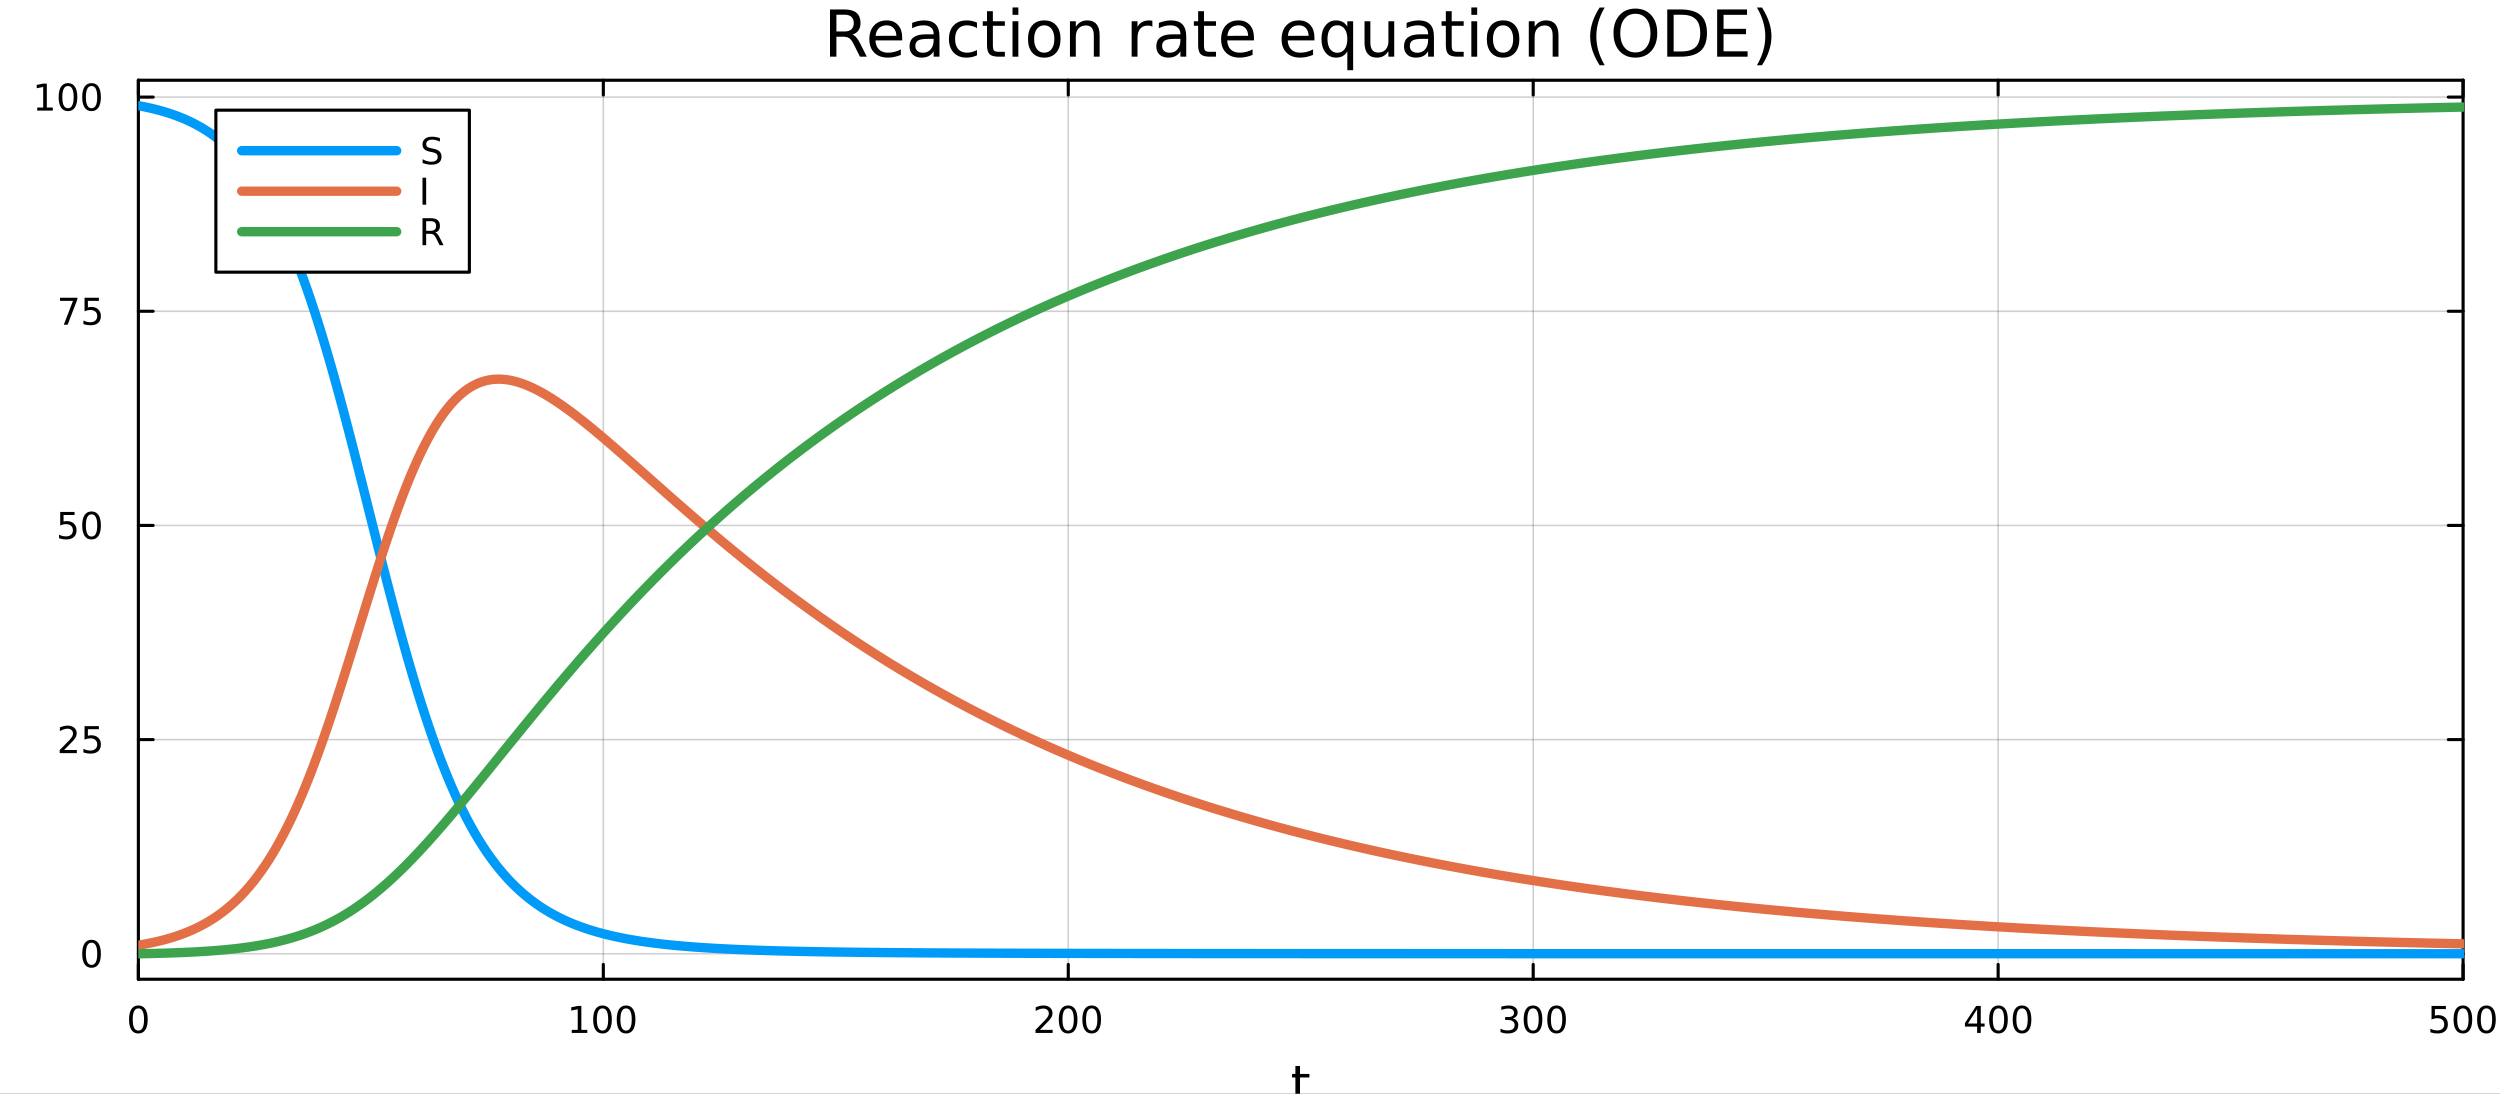 <?xml version="1.0" encoding="utf-8"?>
<svg xmlns="http://www.w3.org/2000/svg" xmlns:xlink="http://www.w3.org/1999/xlink" width="800" height="350" viewBox="0 0 3200 1400">
<rect x="0" y="0" width="3200" height="1400" fill="#333333" stroke="none"/>
<defs>
  <clipPath id="clip520">
    <rect x="0" y="0" width="3200" height="1400"/>
  </clipPath>
</defs>
<path clip-path="url(#clip520)" d="M0 1400 L3200 1400 L3200 0 L0 0  Z" fill="#ffffff" fill-rule="evenodd" fill-opacity="1"/>
<defs>
  <clipPath id="clip521">
    <rect x="640" y="0" width="2241" height="1400"/>
  </clipPath>
</defs>
<path clip-path="url(#clip520)" d="M177.121 1253.39 L3152.76 1253.39 L3152.76 102.682 L177.121 102.682  Z" fill="#ffffff" fill-rule="evenodd" fill-opacity="1"/>
<defs>
  <clipPath id="clip522">
    <rect x="177" y="102" width="2977" height="1152"/>
  </clipPath>
</defs>
<polyline clip-path="url(#clip522)" style="stroke:#000000; stroke-linecap:round; stroke-linejoin:round; stroke-width:2; stroke-opacity:0.1; fill:none" points="177.121,1253.39 177.121,102.682 "/>
<polyline clip-path="url(#clip522)" style="stroke:#000000; stroke-linecap:round; stroke-linejoin:round; stroke-width:2; stroke-opacity:0.1; fill:none" points="772.248,1253.39 772.248,102.682 "/>
<polyline clip-path="url(#clip522)" style="stroke:#000000; stroke-linecap:round; stroke-linejoin:round; stroke-width:2; stroke-opacity:0.1; fill:none" points="1367.38,1253.39 1367.38,102.682 "/>
<polyline clip-path="url(#clip522)" style="stroke:#000000; stroke-linecap:round; stroke-linejoin:round; stroke-width:2; stroke-opacity:0.1; fill:none" points="1962.5,1253.39 1962.5,102.682 "/>
<polyline clip-path="url(#clip522)" style="stroke:#000000; stroke-linecap:round; stroke-linejoin:round; stroke-width:2; stroke-opacity:0.1; fill:none" points="2557.63,1253.39 2557.63,102.682 "/>
<polyline clip-path="url(#clip522)" style="stroke:#000000; stroke-linecap:round; stroke-linejoin:round; stroke-width:2; stroke-opacity:0.1; fill:none" points="3152.76,1253.39 3152.76,102.682 "/>
<polyline clip-path="url(#clip522)" style="stroke:#000000; stroke-linecap:round; stroke-linejoin:round; stroke-width:2; stroke-opacity:0.1; fill:none" points="177.121,1253.39 177.121,102.682 "/>
<polyline clip-path="url(#clip522)" style="stroke:#000000; stroke-linecap:round; stroke-linejoin:round; stroke-width:2; stroke-opacity:0.1; fill:none" points="772.248,1253.39 772.248,102.682 "/>
<polyline clip-path="url(#clip522)" style="stroke:#000000; stroke-linecap:round; stroke-linejoin:round; stroke-width:2; stroke-opacity:0.1; fill:none" points="1367.38,1253.39 1367.38,102.682 "/>
<polyline clip-path="url(#clip522)" style="stroke:#000000; stroke-linecap:round; stroke-linejoin:round; stroke-width:2; stroke-opacity:0.1; fill:none" points="1962.5,1253.39 1962.5,102.682 "/>
<polyline clip-path="url(#clip522)" style="stroke:#000000; stroke-linecap:round; stroke-linejoin:round; stroke-width:2; stroke-opacity:0.1; fill:none" points="2557.63,1253.39 2557.63,102.682 "/>
<polyline clip-path="url(#clip522)" style="stroke:#000000; stroke-linecap:round; stroke-linejoin:round; stroke-width:2; stroke-opacity:0.1; fill:none" points="3152.76,1253.39 3152.76,102.682 "/>
<polyline clip-path="url(#clip522)" style="stroke:#000000; stroke-linecap:round; stroke-linejoin:round; stroke-width:2; stroke-opacity:0.1; fill:none" points="177.121,1220.83 3152.76,1220.83 "/>
<polyline clip-path="url(#clip522)" style="stroke:#000000; stroke-linecap:round; stroke-linejoin:round; stroke-width:2; stroke-opacity:0.1; fill:none" points="177.121,946.692 3152.76,946.692 "/>
<polyline clip-path="url(#clip522)" style="stroke:#000000; stroke-linecap:round; stroke-linejoin:round; stroke-width:2; stroke-opacity:0.1; fill:none" points="177.121,672.556 3152.76,672.556 "/>
<polyline clip-path="url(#clip522)" style="stroke:#000000; stroke-linecap:round; stroke-linejoin:round; stroke-width:2; stroke-opacity:0.1; fill:none" points="177.121,398.42 3152.76,398.42 "/>
<polyline clip-path="url(#clip522)" style="stroke:#000000; stroke-linecap:round; stroke-linejoin:round; stroke-width:2; stroke-opacity:0.1; fill:none" points="177.121,124.284 3152.76,124.284 "/>
<polyline clip-path="url(#clip522)" style="stroke:#000000; stroke-linecap:round; stroke-linejoin:round; stroke-width:2; stroke-opacity:0.1; fill:none" points="177.121,1220.83 3152.76,1220.83 "/>
<polyline clip-path="url(#clip522)" style="stroke:#000000; stroke-linecap:round; stroke-linejoin:round; stroke-width:2; stroke-opacity:0.1; fill:none" points="177.121,946.692 3152.76,946.692 "/>
<polyline clip-path="url(#clip522)" style="stroke:#000000; stroke-linecap:round; stroke-linejoin:round; stroke-width:2; stroke-opacity:0.1; fill:none" points="177.121,672.556 3152.76,672.556 "/>
<polyline clip-path="url(#clip522)" style="stroke:#000000; stroke-linecap:round; stroke-linejoin:round; stroke-width:2; stroke-opacity:0.1; fill:none" points="177.121,398.42 3152.76,398.42 "/>
<polyline clip-path="url(#clip522)" style="stroke:#000000; stroke-linecap:round; stroke-linejoin:round; stroke-width:2; stroke-opacity:0.1; fill:none" points="177.121,124.284 3152.76,124.284 "/>
<polyline clip-path="url(#clip520)" style="stroke:#000000; stroke-linecap:round; stroke-linejoin:round; stroke-width:4; stroke-opacity:1; fill:none" points="177.121,1253.39 3152.76,1253.39 "/>
<polyline clip-path="url(#clip520)" style="stroke:#000000; stroke-linecap:round; stroke-linejoin:round; stroke-width:4; stroke-opacity:1; fill:none" points="177.121,102.682 3152.76,102.682 "/>
<polyline clip-path="url(#clip520)" style="stroke:#000000; stroke-linecap:round; stroke-linejoin:round; stroke-width:4; stroke-opacity:1; fill:none" points="177.121,1253.39 177.121,1234.5 "/>
<polyline clip-path="url(#clip520)" style="stroke:#000000; stroke-linecap:round; stroke-linejoin:round; stroke-width:4; stroke-opacity:1; fill:none" points="772.248,1253.39 772.248,1234.5 "/>
<polyline clip-path="url(#clip520)" style="stroke:#000000; stroke-linecap:round; stroke-linejoin:round; stroke-width:4; stroke-opacity:1; fill:none" points="1367.38,1253.39 1367.38,1234.5 "/>
<polyline clip-path="url(#clip520)" style="stroke:#000000; stroke-linecap:round; stroke-linejoin:round; stroke-width:4; stroke-opacity:1; fill:none" points="1962.5,1253.39 1962.5,1234.5 "/>
<polyline clip-path="url(#clip520)" style="stroke:#000000; stroke-linecap:round; stroke-linejoin:round; stroke-width:4; stroke-opacity:1; fill:none" points="2557.63,1253.39 2557.63,1234.5 "/>
<polyline clip-path="url(#clip520)" style="stroke:#000000; stroke-linecap:round; stroke-linejoin:round; stroke-width:4; stroke-opacity:1; fill:none" points="3152.76,1253.39 3152.76,1234.5 "/>
<polyline clip-path="url(#clip520)" style="stroke:#000000; stroke-linecap:round; stroke-linejoin:round; stroke-width:4; stroke-opacity:1; fill:none" points="177.121,102.682 177.121,121.58 "/>
<polyline clip-path="url(#clip520)" style="stroke:#000000; stroke-linecap:round; stroke-linejoin:round; stroke-width:4; stroke-opacity:1; fill:none" points="772.248,102.682 772.248,121.58 "/>
<polyline clip-path="url(#clip520)" style="stroke:#000000; stroke-linecap:round; stroke-linejoin:round; stroke-width:4; stroke-opacity:1; fill:none" points="1367.38,102.682 1367.38,121.58 "/>
<polyline clip-path="url(#clip520)" style="stroke:#000000; stroke-linecap:round; stroke-linejoin:round; stroke-width:4; stroke-opacity:1; fill:none" points="1962.5,102.682 1962.5,121.58 "/>
<polyline clip-path="url(#clip520)" style="stroke:#000000; stroke-linecap:round; stroke-linejoin:round; stroke-width:4; stroke-opacity:1; fill:none" points="2557.63,102.682 2557.63,121.58 "/>
<polyline clip-path="url(#clip520)" style="stroke:#000000; stroke-linecap:round; stroke-linejoin:round; stroke-width:4; stroke-opacity:1; fill:none" points="3152.76,102.682 3152.76,121.58 "/>
<path clip-path="url(#clip520)" d="M177.121 1290.71 Q173.51 1290.71 171.682 1294.28 Q169.876 1297.82 169.876 1304.95 Q169.876 1312.06 171.682 1315.62 Q173.51 1319.16 177.121 1319.16 Q180.756 1319.16 182.561 1315.62 Q184.39 1312.06 184.39 1304.95 Q184.39 1297.82 182.561 1294.28 Q180.756 1290.71 177.121 1290.71 M177.121 1287.01 Q182.931 1287.01 185.987 1291.62 Q189.066 1296.2 189.066 1304.95 Q189.066 1313.68 185.987 1318.28 Q182.931 1322.87 177.121 1322.87 Q171.311 1322.87 168.232 1318.28 Q165.177 1313.68 165.177 1304.95 Q165.177 1296.2 168.232 1291.62 Q171.311 1287.01 177.121 1287.01 Z" fill="#000000" fill-rule="nonzero" fill-opacity="1" /><path clip-path="url(#clip520)" d="M731.855 1318.26 L739.494 1318.26 L739.494 1291.89 L731.184 1293.56 L731.184 1289.3 L739.447 1287.63 L744.123 1287.63 L744.123 1318.26 L751.762 1318.26 L751.762 1322.19 L731.855 1322.19 L731.855 1318.26 Z" fill="#000000" fill-rule="nonzero" fill-opacity="1" /><path clip-path="url(#clip520)" d="M771.207 1290.71 Q767.595 1290.71 765.767 1294.28 Q763.961 1297.82 763.961 1304.95 Q763.961 1312.06 765.767 1315.62 Q767.595 1319.16 771.207 1319.16 Q774.841 1319.16 776.646 1315.62 Q778.475 1312.06 778.475 1304.95 Q778.475 1297.82 776.646 1294.28 Q774.841 1290.71 771.207 1290.71 M771.207 1287.01 Q777.017 1287.01 780.072 1291.62 Q783.151 1296.2 783.151 1304.95 Q783.151 1313.68 780.072 1318.28 Q777.017 1322.87 771.207 1322.87 Q765.396 1322.87 762.318 1318.28 Q759.262 1313.68 759.262 1304.95 Q759.262 1296.2 762.318 1291.62 Q765.396 1287.01 771.207 1287.01 Z" fill="#000000" fill-rule="nonzero" fill-opacity="1" /><path clip-path="url(#clip520)" d="M801.368 1290.71 Q797.757 1290.71 795.929 1294.28 Q794.123 1297.82 794.123 1304.95 Q794.123 1312.06 795.929 1315.62 Q797.757 1319.16 801.368 1319.16 Q805.003 1319.16 806.808 1315.62 Q808.637 1312.06 808.637 1304.95 Q808.637 1297.82 806.808 1294.28 Q805.003 1290.71 801.368 1290.71 M801.368 1287.01 Q807.179 1287.01 810.234 1291.62 Q813.313 1296.2 813.313 1304.95 Q813.313 1313.68 810.234 1318.28 Q807.179 1322.87 801.368 1322.87 Q795.558 1322.87 792.48 1318.28 Q789.424 1313.68 789.424 1304.95 Q789.424 1296.2 792.48 1291.62 Q795.558 1287.01 801.368 1287.01 Z" fill="#000000" fill-rule="nonzero" fill-opacity="1" /><path clip-path="url(#clip520)" d="M1331.07 1318.26 L1347.39 1318.26 L1347.39 1322.19 L1325.44 1322.19 L1325.44 1318.26 Q1328.1 1315.51 1332.69 1310.88 Q1337.29 1306.22 1338.47 1304.88 Q1340.72 1302.36 1341.6 1300.62 Q1342.5 1298.86 1342.5 1297.17 Q1342.5 1294.42 1340.56 1292.68 Q1338.64 1290.95 1335.54 1290.95 Q1333.34 1290.95 1330.88 1291.71 Q1328.45 1292.47 1325.67 1294.02 L1325.67 1289.3 Q1328.5 1288.17 1330.95 1287.59 Q1333.41 1287.01 1335.44 1287.01 Q1340.81 1287.01 1344.01 1289.7 Q1347.2 1292.38 1347.2 1296.87 Q1347.2 1299 1346.39 1300.92 Q1345.6 1302.82 1343.5 1305.41 Q1342.92 1306.08 1339.82 1309.3 Q1336.72 1312.5 1331.07 1318.26 Z" fill="#000000" fill-rule="nonzero" fill-opacity="1" /><path clip-path="url(#clip520)" d="M1367.2 1290.71 Q1363.59 1290.71 1361.76 1294.28 Q1359.96 1297.82 1359.96 1304.95 Q1359.96 1312.06 1361.76 1315.62 Q1363.59 1319.16 1367.2 1319.16 Q1370.84 1319.16 1372.64 1315.62 Q1374.47 1312.06 1374.47 1304.95 Q1374.47 1297.82 1372.64 1294.28 Q1370.84 1290.71 1367.2 1290.71 M1367.2 1287.01 Q1373.01 1287.01 1376.07 1291.62 Q1379.15 1296.2 1379.15 1304.95 Q1379.15 1313.68 1376.07 1318.28 Q1373.01 1322.87 1367.2 1322.87 Q1361.39 1322.87 1358.31 1318.28 Q1355.26 1313.68 1355.26 1304.95 Q1355.26 1296.2 1358.31 1291.62 Q1361.39 1287.01 1367.2 1287.01 Z" fill="#000000" fill-rule="nonzero" fill-opacity="1" /><path clip-path="url(#clip520)" d="M1397.36 1290.71 Q1393.75 1290.71 1391.92 1294.28 Q1390.12 1297.82 1390.12 1304.95 Q1390.12 1312.06 1391.92 1315.62 Q1393.75 1319.16 1397.36 1319.16 Q1401 1319.16 1402.8 1315.62 Q1404.63 1312.06 1404.63 1304.95 Q1404.63 1297.82 1402.8 1294.28 Q1401 1290.71 1397.36 1290.71 M1397.36 1287.01 Q1403.17 1287.01 1406.23 1291.62 Q1409.31 1296.2 1409.31 1304.95 Q1409.31 1313.68 1406.23 1318.28 Q1403.17 1322.87 1397.36 1322.87 Q1391.55 1322.87 1388.47 1318.28 Q1385.42 1313.68 1385.42 1304.95 Q1385.42 1296.2 1388.47 1291.62 Q1391.55 1287.01 1397.36 1287.01 Z" fill="#000000" fill-rule="nonzero" fill-opacity="1" /><path clip-path="url(#clip520)" d="M1936.26 1303.56 Q1939.62 1304.28 1941.5 1306.55 Q1943.39 1308.82 1943.39 1312.15 Q1943.39 1317.26 1939.87 1320.07 Q1936.36 1322.87 1929.87 1322.87 Q1927.7 1322.87 1925.38 1322.43 Q1923.09 1322.01 1920.64 1321.15 L1920.64 1316.64 Q1922.58 1317.77 1924.9 1318.35 Q1927.21 1318.93 1929.74 1318.93 Q1934.13 1318.93 1936.43 1317.19 Q1938.74 1315.46 1938.74 1312.15 Q1938.74 1309.09 1936.59 1307.38 Q1934.46 1305.64 1930.64 1305.64 L1926.61 1305.64 L1926.61 1301.8 L1930.82 1301.8 Q1934.27 1301.8 1936.1 1300.44 Q1937.93 1299.05 1937.93 1296.45 Q1937.93 1293.79 1936.03 1292.38 Q1934.16 1290.95 1930.64 1290.95 Q1928.72 1290.95 1926.52 1291.36 Q1924.32 1291.78 1921.68 1292.66 L1921.68 1288.49 Q1924.34 1287.75 1926.66 1287.38 Q1929 1287.01 1931.06 1287.01 Q1936.38 1287.01 1939.48 1289.44 Q1942.58 1291.85 1942.58 1295.97 Q1942.58 1298.84 1940.94 1300.83 Q1939.3 1302.8 1936.26 1303.56 Z" fill="#000000" fill-rule="nonzero" fill-opacity="1" /><path clip-path="url(#clip520)" d="M1962.26 1290.71 Q1958.65 1290.71 1956.82 1294.28 Q1955.01 1297.82 1955.01 1304.95 Q1955.01 1312.06 1956.82 1315.62 Q1958.65 1319.16 1962.26 1319.16 Q1965.89 1319.16 1967.7 1315.62 Q1969.53 1312.06 1969.53 1304.95 Q1969.53 1297.82 1967.7 1294.28 Q1965.89 1290.71 1962.26 1290.71 M1962.26 1287.01 Q1968.07 1287.01 1971.12 1291.62 Q1974.2 1296.2 1974.2 1304.95 Q1974.2 1313.68 1971.12 1318.28 Q1968.07 1322.87 1962.26 1322.87 Q1956.45 1322.87 1953.37 1318.28 Q1950.31 1313.68 1950.31 1304.95 Q1950.31 1296.2 1953.37 1291.62 Q1956.45 1287.01 1962.26 1287.01 Z" fill="#000000" fill-rule="nonzero" fill-opacity="1" /><path clip-path="url(#clip520)" d="M1992.42 1290.71 Q1988.81 1290.71 1986.98 1294.28 Q1985.18 1297.82 1985.18 1304.95 Q1985.18 1312.06 1986.98 1315.62 Q1988.81 1319.16 1992.42 1319.16 Q1996.06 1319.16 1997.86 1315.62 Q1999.69 1312.06 1999.69 1304.95 Q1999.69 1297.82 1997.86 1294.28 Q1996.06 1290.71 1992.42 1290.71 M1992.42 1287.01 Q1998.23 1287.01 2001.29 1291.62 Q2004.37 1296.2 2004.37 1304.95 Q2004.37 1313.68 2001.29 1318.28 Q1998.23 1322.87 1992.42 1322.87 Q1986.61 1322.87 1983.53 1318.28 Q1980.48 1313.68 1980.48 1304.95 Q1980.48 1296.2 1983.53 1291.62 Q1986.61 1287.01 1992.42 1287.01 Z" fill="#000000" fill-rule="nonzero" fill-opacity="1" /><path clip-path="url(#clip520)" d="M2530.72 1291.71 L2518.91 1310.16 L2530.72 1310.16 L2530.72 1291.71 M2529.49 1287.63 L2535.37 1287.63 L2535.37 1310.16 L2540.3 1310.16 L2540.3 1314.05 L2535.37 1314.05 L2535.37 1322.19 L2530.72 1322.19 L2530.72 1314.05 L2515.12 1314.05 L2515.12 1309.53 L2529.49 1287.63 Z" fill="#000000" fill-rule="nonzero" fill-opacity="1" /><path clip-path="url(#clip520)" d="M2558.03 1290.71 Q2554.42 1290.71 2552.59 1294.28 Q2550.79 1297.82 2550.79 1304.95 Q2550.79 1312.06 2552.59 1315.62 Q2554.42 1319.16 2558.03 1319.16 Q2561.67 1319.16 2563.47 1315.62 Q2565.3 1312.06 2565.3 1304.95 Q2565.3 1297.82 2563.47 1294.28 Q2561.67 1290.71 2558.03 1290.71 M2558.03 1287.01 Q2563.84 1287.01 2566.9 1291.62 Q2569.98 1296.2 2569.98 1304.95 Q2569.98 1313.68 2566.9 1318.28 Q2563.84 1322.87 2558.03 1322.87 Q2552.22 1322.87 2549.15 1318.28 Q2546.09 1313.68 2546.09 1304.95 Q2546.09 1296.2 2549.15 1291.62 Q2552.22 1287.01 2558.03 1287.01 Z" fill="#000000" fill-rule="nonzero" fill-opacity="1" /><path clip-path="url(#clip520)" d="M2588.2 1290.71 Q2584.58 1290.71 2582.76 1294.28 Q2580.95 1297.82 2580.95 1304.95 Q2580.95 1312.06 2582.76 1315.62 Q2584.58 1319.16 2588.2 1319.16 Q2591.83 1319.16 2593.64 1315.62 Q2595.46 1312.06 2595.46 1304.95 Q2595.46 1297.82 2593.64 1294.28 Q2591.83 1290.71 2588.2 1290.71 M2588.2 1287.01 Q2594.01 1287.01 2597.06 1291.62 Q2600.14 1296.2 2600.14 1304.95 Q2600.14 1313.68 2597.06 1318.28 Q2594.01 1322.87 2588.2 1322.87 Q2582.39 1322.87 2579.31 1318.28 Q2576.25 1313.68 2576.25 1304.95 Q2576.25 1296.2 2579.31 1291.62 Q2582.39 1287.01 2588.2 1287.01 Z" fill="#000000" fill-rule="nonzero" fill-opacity="1" /><path clip-path="url(#clip520)" d="M3112.37 1287.63 L3130.73 1287.63 L3130.73 1291.57 L3116.66 1291.57 L3116.66 1300.04 Q3117.68 1299.69 3118.69 1299.53 Q3119.71 1299.35 3120.73 1299.35 Q3126.52 1299.35 3129.9 1302.52 Q3133.28 1305.69 3133.28 1311.11 Q3133.28 1316.69 3129.8 1319.79 Q3126.33 1322.87 3120.01 1322.87 Q3117.84 1322.87 3115.57 1322.5 Q3113.32 1322.13 3110.92 1321.38 L3110.92 1316.69 Q3113 1317.82 3115.22 1318.38 Q3117.44 1318.93 3119.92 1318.93 Q3123.93 1318.93 3126.26 1316.82 Q3128.6 1314.72 3128.6 1311.11 Q3128.6 1307.5 3126.26 1305.39 Q3123.93 1303.28 3119.92 1303.28 Q3118.05 1303.28 3116.17 1303.7 Q3114.32 1304.12 3112.37 1305 L3112.37 1287.63 Z" fill="#000000" fill-rule="nonzero" fill-opacity="1" /><path clip-path="url(#clip520)" d="M3152.49 1290.71 Q3148.88 1290.71 3147.05 1294.28 Q3145.24 1297.82 3145.24 1304.95 Q3145.24 1312.06 3147.05 1315.62 Q3148.88 1319.16 3152.49 1319.16 Q3156.12 1319.16 3157.93 1315.62 Q3159.76 1312.06 3159.76 1304.95 Q3159.76 1297.82 3157.93 1294.28 Q3156.12 1290.71 3152.49 1290.71 M3152.49 1287.01 Q3158.3 1287.01 3161.36 1291.62 Q3164.43 1296.2 3164.43 1304.95 Q3164.43 1313.68 3161.36 1318.28 Q3158.3 1322.87 3152.49 1322.87 Q3146.68 1322.87 3143.6 1318.28 Q3140.55 1313.68 3140.55 1304.95 Q3140.55 1296.2 3143.6 1291.62 Q3146.68 1287.01 3152.49 1287.01 Z" fill="#000000" fill-rule="nonzero" fill-opacity="1" /><path clip-path="url(#clip520)" d="M3182.65 1290.71 Q3179.04 1290.71 3177.21 1294.28 Q3175.41 1297.82 3175.41 1304.95 Q3175.41 1312.06 3177.21 1315.62 Q3179.04 1319.16 3182.65 1319.16 Q3186.29 1319.16 3188.09 1315.62 Q3189.92 1312.06 3189.92 1304.95 Q3189.92 1297.82 3188.09 1294.28 Q3186.29 1290.71 3182.65 1290.71 M3182.65 1287.01 Q3188.46 1287.01 3191.52 1291.62 Q3194.6 1296.2 3194.6 1304.95 Q3194.6 1313.68 3191.52 1318.28 Q3188.46 1322.87 3182.65 1322.87 Q3176.84 1322.87 3173.76 1318.28 Q3170.71 1313.68 3170.71 1304.95 Q3170.71 1296.2 3173.76 1291.62 Q3176.84 1287.01 3182.65 1287.01 Z" fill="#000000" fill-rule="nonzero" fill-opacity="1" /><path clip-path="url(#clip520)" d="M1664 1364.49 L1664 1374.61 L1676.06 1374.61 L1676.06 1379.16 L1664 1379.16 L1664 1398.51 Q1664 1402.87 1665.18 1404.12 Q1666.39 1405.36 1670.05 1405.36 L1676.06 1405.36 L1676.06 1410.26 L1670.05 1410.26 Q1663.27 1410.26 1660.69 1407.74 Q1658.11 1405.2 1658.11 1398.51 L1658.11 1379.16 L1653.81 1379.16 L1653.81 1374.61 L1658.11 1374.61 L1658.11 1364.49 L1664 1364.49 Z" fill="#000000" fill-rule="nonzero" fill-opacity="1" /><polyline clip-path="url(#clip520)" style="stroke:#000000; stroke-linecap:round; stroke-linejoin:round; stroke-width:4; stroke-opacity:1; fill:none" points="177.121,1253.39 177.121,102.682 "/>
<polyline clip-path="url(#clip520)" style="stroke:#000000; stroke-linecap:round; stroke-linejoin:round; stroke-width:4; stroke-opacity:1; fill:none" points="3152.76,1253.39 3152.76,102.682 "/>
<polyline clip-path="url(#clip520)" style="stroke:#000000; stroke-linecap:round; stroke-linejoin:round; stroke-width:4; stroke-opacity:1; fill:none" points="177.121,1220.83 196.019,1220.83 "/>
<polyline clip-path="url(#clip520)" style="stroke:#000000; stroke-linecap:round; stroke-linejoin:round; stroke-width:4; stroke-opacity:1; fill:none" points="177.121,946.692 196.019,946.692 "/>
<polyline clip-path="url(#clip520)" style="stroke:#000000; stroke-linecap:round; stroke-linejoin:round; stroke-width:4; stroke-opacity:1; fill:none" points="177.121,672.556 196.019,672.556 "/>
<polyline clip-path="url(#clip520)" style="stroke:#000000; stroke-linecap:round; stroke-linejoin:round; stroke-width:4; stroke-opacity:1; fill:none" points="177.121,398.42 196.019,398.42 "/>
<polyline clip-path="url(#clip520)" style="stroke:#000000; stroke-linecap:round; stroke-linejoin:round; stroke-width:4; stroke-opacity:1; fill:none" points="177.121,124.284 196.019,124.284 "/>
<polyline clip-path="url(#clip520)" style="stroke:#000000; stroke-linecap:round; stroke-linejoin:round; stroke-width:4; stroke-opacity:1; fill:none" points="3152.76,1220.83 3133.86,1220.83 "/>
<polyline clip-path="url(#clip520)" style="stroke:#000000; stroke-linecap:round; stroke-linejoin:round; stroke-width:4; stroke-opacity:1; fill:none" points="3152.76,946.692 3133.86,946.692 "/>
<polyline clip-path="url(#clip520)" style="stroke:#000000; stroke-linecap:round; stroke-linejoin:round; stroke-width:4; stroke-opacity:1; fill:none" points="3152.76,672.556 3133.86,672.556 "/>
<polyline clip-path="url(#clip520)" style="stroke:#000000; stroke-linecap:round; stroke-linejoin:round; stroke-width:4; stroke-opacity:1; fill:none" points="3152.76,398.42 3133.86,398.42 "/>
<polyline clip-path="url(#clip520)" style="stroke:#000000; stroke-linecap:round; stroke-linejoin:round; stroke-width:4; stroke-opacity:1; fill:none" points="3152.76,124.284 3133.86,124.284 "/>
<path clip-path="url(#clip520)" d="M117.177 1206.63 Q113.566 1206.63 111.737 1210.19 Q109.932 1213.73 109.932 1220.86 Q109.932 1227.97 111.737 1231.53 Q113.566 1235.08 117.177 1235.08 Q120.811 1235.08 122.617 1231.53 Q124.445 1227.97 124.445 1220.86 Q124.445 1213.73 122.617 1210.19 Q120.811 1206.63 117.177 1206.63 M117.177 1202.92 Q122.987 1202.92 126.043 1207.53 Q129.121 1212.11 129.121 1220.86 Q129.121 1229.59 126.043 1234.2 Q122.987 1238.78 117.177 1238.78 Q111.367 1238.78 108.288 1234.2 Q105.233 1229.59 105.233 1220.86 Q105.233 1212.11 108.288 1207.53 Q111.367 1202.92 117.177 1202.92 Z" fill="#000000" fill-rule="nonzero" fill-opacity="1" /><path clip-path="url(#clip520)" d="M82.038 960.036 L98.358 960.036 L98.358 963.972 L76.413 963.972 L76.413 960.036 Q79.075 957.282 83.659 952.652 Q88.265 947.999 89.446 946.657 Q91.691 944.134 92.571 942.398 Q93.473 940.638 93.473 938.949 Q93.473 936.194 91.529 934.458 Q89.608 932.722 86.506 932.722 Q84.307 932.722 81.853 933.486 Q79.422 934.25 76.645 935.8 L76.645 931.078 Q79.469 929.944 81.922 929.365 Q84.376 928.787 86.413 928.787 Q91.784 928.787 94.978 931.472 Q98.172 934.157 98.172 938.648 Q98.172 940.777 97.362 942.699 Q96.575 944.597 94.469 947.189 Q93.89 947.861 90.788 951.078 Q87.686 954.273 82.038 960.036 Z" fill="#000000" fill-rule="nonzero" fill-opacity="1" /><path clip-path="url(#clip520)" d="M108.219 929.412 L126.575 929.412 L126.575 933.347 L112.501 933.347 L112.501 941.819 Q113.52 941.472 114.538 941.31 Q115.557 941.125 116.575 941.125 Q122.362 941.125 125.742 944.296 Q129.121 947.467 129.121 952.884 Q129.121 958.462 125.649 961.564 Q122.177 964.643 115.857 964.643 Q113.682 964.643 111.413 964.273 Q109.168 963.902 106.76 963.161 L106.76 958.462 Q108.844 959.597 111.066 960.152 Q113.288 960.708 115.765 960.708 Q119.77 960.708 122.107 958.601 Q124.445 956.495 124.445 952.884 Q124.445 949.273 122.107 947.166 Q119.77 945.06 115.765 945.06 Q113.89 945.06 112.015 945.476 Q110.163 945.893 108.219 946.773 L108.219 929.412 Z" fill="#000000" fill-rule="nonzero" fill-opacity="1" /><path clip-path="url(#clip520)" d="M77.061 655.276 L95.418 655.276 L95.418 659.211 L81.344 659.211 L81.344 667.683 Q82.362 667.336 83.381 667.174 Q84.399 666.989 85.418 666.989 Q91.205 666.989 94.585 670.16 Q97.964 673.331 97.964 678.748 Q97.964 684.327 94.492 687.428 Q91.02 690.507 84.7 690.507 Q82.524 690.507 80.256 690.137 Q78.01 689.766 75.603 689.026 L75.603 684.327 Q77.686 685.461 79.909 686.016 Q82.131 686.572 84.608 686.572 Q88.612 686.572 90.95 684.465 Q93.288 682.359 93.288 678.748 Q93.288 675.137 90.95 673.03 Q88.612 670.924 84.608 670.924 Q82.733 670.924 80.858 671.34 Q79.006 671.757 77.061 672.637 L77.061 655.276 Z" fill="#000000" fill-rule="nonzero" fill-opacity="1" /><path clip-path="url(#clip520)" d="M117.177 658.354 Q113.566 658.354 111.737 661.919 Q109.932 665.461 109.932 672.59 Q109.932 679.697 111.737 683.262 Q113.566 686.803 117.177 686.803 Q120.811 686.803 122.617 683.262 Q124.445 679.697 124.445 672.59 Q124.445 665.461 122.617 661.919 Q120.811 658.354 117.177 658.354 M117.177 654.651 Q122.987 654.651 126.043 659.257 Q129.121 663.841 129.121 672.59 Q129.121 681.317 126.043 685.924 Q122.987 690.507 117.177 690.507 Q111.367 690.507 108.288 685.924 Q105.233 681.317 105.233 672.59 Q105.233 663.841 108.288 659.257 Q111.367 654.651 117.177 654.651 Z" fill="#000000" fill-rule="nonzero" fill-opacity="1" /><path clip-path="url(#clip520)" d="M76.83 381.14 L99.052 381.14 L99.052 383.131 L86.506 415.7 L81.622 415.7 L93.427 385.075 L76.83 385.075 L76.83 381.14 Z" fill="#000000" fill-rule="nonzero" fill-opacity="1" /><path clip-path="url(#clip520)" d="M108.219 381.14 L126.575 381.14 L126.575 385.075 L112.501 385.075 L112.501 393.547 Q113.52 393.2 114.538 393.038 Q115.557 392.853 116.575 392.853 Q122.362 392.853 125.742 396.024 Q129.121 399.195 129.121 404.612 Q129.121 410.191 125.649 413.293 Q122.177 416.371 115.857 416.371 Q113.682 416.371 111.413 416.001 Q109.168 415.63 106.76 414.89 L106.76 410.191 Q108.844 411.325 111.066 411.88 Q113.288 412.436 115.765 412.436 Q119.77 412.436 122.107 410.33 Q124.445 408.223 124.445 404.612 Q124.445 401.001 122.107 398.894 Q119.77 396.788 115.765 396.788 Q113.89 396.788 112.015 397.205 Q110.163 397.621 108.219 398.501 L108.219 381.14 Z" fill="#000000" fill-rule="nonzero" fill-opacity="1" /><path clip-path="url(#clip520)" d="M47.663 137.629 L55.302 137.629 L55.302 111.263 L46.992 112.93 L46.992 108.671 L55.256 107.004 L59.932 107.004 L59.932 137.629 L67.571 137.629 L67.571 141.564 L47.663 141.564 L47.663 137.629 Z" fill="#000000" fill-rule="nonzero" fill-opacity="1" /><path clip-path="url(#clip520)" d="M87.015 110.083 Q83.404 110.083 81.575 113.648 Q79.77 117.189 79.77 124.319 Q79.77 131.425 81.575 134.99 Q83.404 138.532 87.015 138.532 Q90.649 138.532 92.455 134.99 Q94.284 131.425 94.284 124.319 Q94.284 117.189 92.455 113.648 Q90.649 110.083 87.015 110.083 M87.015 106.379 Q92.825 106.379 95.881 110.985 Q98.959 115.569 98.959 124.319 Q98.959 133.046 95.881 137.652 Q92.825 142.235 87.015 142.235 Q81.205 142.235 78.126 137.652 Q75.071 133.046 75.071 124.319 Q75.071 115.569 78.126 110.985 Q81.205 106.379 87.015 106.379 Z" fill="#000000" fill-rule="nonzero" fill-opacity="1" /><path clip-path="url(#clip520)" d="M117.177 110.083 Q113.566 110.083 111.737 113.648 Q109.932 117.189 109.932 124.319 Q109.932 131.425 111.737 134.99 Q113.566 138.532 117.177 138.532 Q120.811 138.532 122.617 134.99 Q124.445 131.425 124.445 124.319 Q124.445 117.189 122.617 113.648 Q120.811 110.083 117.177 110.083 M117.177 106.379 Q122.987 106.379 126.043 110.985 Q129.121 115.569 129.121 124.319 Q129.121 133.046 126.043 137.652 Q122.987 142.235 117.177 142.235 Q111.367 142.235 108.288 137.652 Q105.233 133.046 105.233 124.319 Q105.233 115.569 108.288 110.985 Q111.367 106.379 117.177 106.379 Z" fill="#000000" fill-rule="nonzero" fill-opacity="1" /><path clip-path="url(#clip520)" d="M1091.09 44.22 Q1093.72 45.111 1096.19 48.028 Q1098.7 50.944 1101.21 56.048 L1109.52 72.576 L1100.73 72.576 L1092.99 57.061 Q1089.99 50.985 1087.16 49 Q1084.36 47.015 1079.5 47.015 L1070.59 47.015 L1070.59 72.576 L1062.41 72.576 L1062.41 12.096 L1080.88 12.096 Q1091.25 12.096 1096.35 16.43 Q1101.46 20.765 1101.46 29.515 Q1101.46 35.227 1098.78 38.994 Q1096.15 42.761 1091.09 44.22 M1070.59 18.82 L1070.59 40.29 L1080.88 40.29 Q1086.79 40.29 1089.79 37.576 Q1092.83 34.822 1092.83 29.515 Q1092.83 24.208 1089.79 21.535 Q1086.79 18.82 1080.88 18.82 L1070.59 18.82 Z" fill="#000000" fill-rule="nonzero" fill-opacity="1" /><path clip-path="url(#clip520)" d="M1154.81 48.028 L1154.81 51.673 L1120.54 51.673 Q1121.02 59.37 1125.16 63.421 Q1129.33 67.431 1136.74 67.431 Q1141.04 67.431 1145.05 66.378 Q1149.1 65.325 1153.07 63.218 L1153.07 70.267 Q1149.06 71.968 1144.84 72.86 Q1140.63 73.751 1136.3 73.751 Q1125.44 73.751 1119.08 67.431 Q1112.76 61.112 1112.76 50.337 Q1112.76 39.197 1118.76 32.675 Q1124.79 26.112 1135 26.112 Q1144.15 26.112 1149.46 32.026 Q1154.81 37.9 1154.81 48.028 M1147.35 45.84 Q1147.27 39.723 1143.91 36.077 Q1140.59 32.431 1135.08 32.431 Q1128.84 32.431 1125.07 35.956 Q1121.35 39.48 1120.78 45.88 L1147.35 45.84 Z" fill="#000000" fill-rule="nonzero" fill-opacity="1" /><path clip-path="url(#clip520)" d="M1187.66 49.769 Q1178.63 49.769 1175.14 51.835 Q1171.66 53.901 1171.66 58.884 Q1171.66 62.854 1174.25 65.203 Q1176.89 67.512 1181.38 67.512 Q1187.58 67.512 1191.31 63.137 Q1195.07 58.722 1195.07 51.43 L1195.07 49.769 L1187.66 49.769 M1202.53 46.691 L1202.53 72.576 L1195.07 72.576 L1195.07 65.689 Q1192.52 69.821 1188.71 71.806 Q1184.91 73.751 1179.4 73.751 Q1172.43 73.751 1168.3 69.862 Q1164.21 65.933 1164.21 59.37 Q1164.21 51.714 1169.31 47.825 Q1174.46 43.936 1184.62 43.936 L1195.07 43.936 L1195.07 43.207 Q1195.07 38.062 1191.67 35.267 Q1188.31 32.431 1182.19 32.431 Q1178.3 32.431 1174.62 33.363 Q1170.93 34.295 1167.53 36.158 L1167.53 29.272 Q1171.62 27.692 1175.47 26.922 Q1179.32 26.112 1182.96 26.112 Q1192.81 26.112 1197.67 31.216 Q1202.53 36.32 1202.53 46.691 Z" fill="#000000" fill-rule="nonzero" fill-opacity="1" /><path clip-path="url(#clip520)" d="M1250.53 28.948 L1250.53 35.915 Q1247.37 34.173 1244.17 33.323 Q1241.01 32.431 1237.77 32.431 Q1230.52 32.431 1226.51 37.05 Q1222.5 41.627 1222.5 49.931 Q1222.5 58.236 1226.51 62.854 Q1230.52 67.431 1237.77 67.431 Q1241.01 67.431 1244.17 66.581 Q1247.37 65.689 1250.53 63.948 L1250.53 70.834 Q1247.41 72.292 1244.05 73.022 Q1240.73 73.751 1236.96 73.751 Q1226.71 73.751 1220.68 67.31 Q1214.64 60.869 1214.64 49.931 Q1214.64 38.832 1220.72 32.472 Q1226.83 26.112 1237.45 26.112 Q1240.89 26.112 1244.17 26.841 Q1247.45 27.53 1250.53 28.948 Z" fill="#000000" fill-rule="nonzero" fill-opacity="1" /><path clip-path="url(#clip520)" d="M1270.87 14.324 L1270.87 27.206 L1286.22 27.206 L1286.22 32.999 L1270.87 32.999 L1270.87 57.628 Q1270.87 63.178 1272.37 64.758 Q1273.9 66.338 1278.56 66.338 L1286.22 66.338 L1286.22 72.576 L1278.56 72.576 Q1269.93 72.576 1266.65 69.376 Q1263.37 66.135 1263.37 57.628 L1263.37 32.999 L1257.9 32.999 L1257.9 27.206 L1263.37 27.206 L1263.37 14.324 L1270.87 14.324 Z" fill="#000000" fill-rule="nonzero" fill-opacity="1" /><path clip-path="url(#clip520)" d="M1296.02 27.206 L1303.48 27.206 L1303.48 72.576 L1296.02 72.576 L1296.02 27.206 M1296.02 9.544 L1303.48 9.544 L1303.48 18.983 L1296.02 18.983 L1296.02 9.544 Z" fill="#000000" fill-rule="nonzero" fill-opacity="1" /><path clip-path="url(#clip520)" d="M1336.65 32.431 Q1330.66 32.431 1327.17 37.131 Q1323.69 41.789 1323.69 49.931 Q1323.69 58.074 1327.13 62.773 Q1330.62 67.431 1336.65 67.431 Q1342.61 67.431 1346.09 62.732 Q1349.58 58.033 1349.58 49.931 Q1349.58 41.87 1346.09 37.171 Q1342.61 32.431 1336.65 32.431 M1336.65 26.112 Q1346.38 26.112 1351.93 32.431 Q1357.47 38.751 1357.47 49.931 Q1357.47 61.071 1351.93 67.431 Q1346.38 73.751 1336.65 73.751 Q1326.89 73.751 1321.34 67.431 Q1315.83 61.071 1315.83 49.931 Q1315.83 38.751 1321.34 32.431 Q1326.89 26.112 1336.65 26.112 Z" fill="#000000" fill-rule="nonzero" fill-opacity="1" /><path clip-path="url(#clip520)" d="M1407.54 45.192 L1407.54 72.576 L1400.09 72.576 L1400.09 45.435 Q1400.09 38.994 1397.58 35.794 Q1395.07 32.594 1390.04 32.594 Q1384.01 32.594 1380.52 36.442 Q1377.04 40.29 1377.04 46.934 L1377.04 72.576 L1369.55 72.576 L1369.55 27.206 L1377.04 27.206 L1377.04 34.254 Q1379.71 30.163 1383.32 28.138 Q1386.97 26.112 1391.71 26.112 Q1399.52 26.112 1403.53 30.973 Q1407.54 35.794 1407.54 45.192 Z" fill="#000000" fill-rule="nonzero" fill-opacity="1" /><path clip-path="url(#clip520)" d="M1475.07 34.173 Q1473.82 33.444 1472.32 33.12 Q1470.86 32.756 1469.08 32.756 Q1462.76 32.756 1459.36 36.888 Q1455.99 40.979 1455.99 48.676 L1455.99 72.576 L1448.5 72.576 L1448.5 27.206 L1455.99 27.206 L1455.99 34.254 Q1458.34 30.122 1462.11 28.138 Q1465.88 26.112 1471.26 26.112 Q1472.03 26.112 1472.97 26.234 Q1473.9 26.315 1475.03 26.517 L1475.07 34.173 Z" fill="#000000" fill-rule="nonzero" fill-opacity="1" /><path clip-path="url(#clip520)" d="M1503.51 49.769 Q1494.48 49.769 1490.99 51.835 Q1487.51 53.901 1487.51 58.884 Q1487.51 62.854 1490.1 65.203 Q1492.73 67.512 1497.23 67.512 Q1503.43 67.512 1507.16 63.137 Q1510.92 58.722 1510.92 51.43 L1510.92 49.769 L1503.51 49.769 M1518.38 46.691 L1518.38 72.576 L1510.92 72.576 L1510.92 65.689 Q1508.37 69.821 1504.56 71.806 Q1500.76 73.751 1495.25 73.751 Q1488.28 73.751 1484.15 69.862 Q1480.06 65.933 1480.06 59.37 Q1480.06 51.714 1485.16 47.825 Q1490.3 43.936 1500.47 43.936 L1510.92 43.936 L1510.92 43.207 Q1510.92 38.062 1507.52 35.267 Q1504.16 32.431 1498.04 32.431 Q1494.15 32.431 1490.47 33.363 Q1486.78 34.295 1483.38 36.158 L1483.38 29.272 Q1487.47 27.692 1491.32 26.922 Q1495.17 26.112 1498.81 26.112 Q1508.65 26.112 1513.52 31.216 Q1518.38 36.32 1518.38 46.691 Z" fill="#000000" fill-rule="nonzero" fill-opacity="1" /><path clip-path="url(#clip520)" d="M1541.1 14.324 L1541.1 27.206 L1556.46 27.206 L1556.46 32.999 L1541.1 32.999 L1541.1 57.628 Q1541.1 63.178 1542.6 64.758 Q1544.14 66.338 1548.8 66.338 L1556.46 66.338 L1556.46 72.576 L1548.8 72.576 Q1540.17 72.576 1536.89 69.376 Q1533.61 66.135 1533.61 57.628 L1533.61 32.999 L1528.14 32.999 L1528.14 27.206 L1533.61 27.206 L1533.61 14.324 L1541.1 14.324 Z" fill="#000000" fill-rule="nonzero" fill-opacity="1" /><path clip-path="url(#clip520)" d="M1605.07 48.028 L1605.07 51.673 L1570.8 51.673 Q1571.28 59.37 1575.41 63.421 Q1579.59 67.431 1587 67.431 Q1591.29 67.431 1595.3 66.378 Q1599.35 65.325 1603.32 63.218 L1603.32 70.267 Q1599.31 71.968 1595.1 72.86 Q1590.89 73.751 1586.55 73.751 Q1575.7 73.751 1569.34 67.431 Q1563.02 61.112 1563.02 50.337 Q1563.02 39.197 1569.01 32.675 Q1575.05 26.112 1585.26 26.112 Q1594.41 26.112 1599.72 32.026 Q1605.07 37.9 1605.07 48.028 M1597.61 45.84 Q1597.53 39.723 1594.17 36.077 Q1590.85 32.431 1585.34 32.431 Q1579.1 32.431 1575.33 35.956 Q1571.61 39.48 1571.04 45.88 L1597.61 45.84 Z" fill="#000000" fill-rule="nonzero" fill-opacity="1" /><path clip-path="url(#clip520)" d="M1682.48 48.028 L1682.48 51.673 L1648.21 51.673 Q1648.69 59.37 1652.83 63.421 Q1657 67.431 1664.41 67.431 Q1668.71 67.431 1672.72 66.378 Q1676.77 65.325 1680.74 63.218 L1680.74 70.267 Q1676.73 71.968 1672.51 72.86 Q1668.3 73.751 1663.97 73.751 Q1653.11 73.751 1646.75 67.431 Q1640.43 61.112 1640.43 50.337 Q1640.43 39.197 1646.43 32.675 Q1652.46 26.112 1662.67 26.112 Q1671.83 26.112 1677.13 32.026 Q1682.48 37.9 1682.48 48.028 M1675.03 45.84 Q1674.94 39.723 1671.58 36.077 Q1668.26 32.431 1662.75 32.431 Q1656.51 32.431 1652.75 35.956 Q1649.02 39.48 1648.45 45.88 L1675.03 45.84 Z" fill="#000000" fill-rule="nonzero" fill-opacity="1" /><path clip-path="url(#clip520)" d="M1699.17 49.931 Q1699.17 58.155 1702.53 62.854 Q1705.93 67.512 1711.85 67.512 Q1717.76 67.512 1721.17 62.854 Q1724.57 58.155 1724.57 49.931 Q1724.57 41.708 1721.17 37.05 Q1717.76 32.35 1711.85 32.35 Q1705.93 32.35 1702.53 37.05 Q1699.17 41.708 1699.17 49.931 M1724.57 65.77 Q1722.22 69.821 1718.61 71.806 Q1715.05 73.751 1710.03 73.751 Q1701.8 73.751 1696.62 67.188 Q1691.47 60.626 1691.47 49.931 Q1691.47 39.237 1696.62 32.675 Q1701.8 26.112 1710.03 26.112 Q1715.05 26.112 1718.61 28.097 Q1722.22 30.041 1724.57 34.092 L1724.57 27.206 L1732.02 27.206 L1732.02 89.833 L1724.57 89.833 L1724.57 65.77 Z" fill="#000000" fill-rule="nonzero" fill-opacity="1" /><path clip-path="url(#clip520)" d="M1746.6 54.671 L1746.6 27.206 L1754.06 27.206 L1754.06 54.387 Q1754.06 60.828 1756.57 64.069 Q1759.08 67.269 1764.1 67.269 Q1770.14 67.269 1773.62 63.421 Q1777.15 59.573 1777.15 52.929 L1777.15 27.206 L1784.6 27.206 L1784.6 72.576 L1777.15 72.576 L1777.15 65.608 Q1774.43 69.74 1770.83 71.766 Q1767.26 73.751 1762.52 73.751 Q1754.71 73.751 1750.66 68.89 Q1746.6 64.029 1746.6 54.671 M1765.36 26.112 L1765.36 26.112 Z" fill="#000000" fill-rule="nonzero" fill-opacity="1" /><path clip-path="url(#clip520)" d="M1820.57 49.769 Q1811.54 49.769 1808.06 51.835 Q1804.57 53.901 1804.57 58.884 Q1804.57 62.854 1807.17 65.203 Q1809.8 67.512 1814.3 67.512 Q1820.49 67.512 1824.22 63.137 Q1827.99 58.722 1827.99 51.43 L1827.99 49.769 L1820.57 49.769 M1835.44 46.691 L1835.44 72.576 L1827.99 72.576 L1827.99 65.689 Q1825.44 69.821 1821.63 71.806 Q1817.82 73.751 1812.31 73.751 Q1805.34 73.751 1801.21 69.862 Q1797.12 65.933 1797.12 59.37 Q1797.12 51.714 1802.22 47.825 Q1807.37 43.936 1817.54 43.936 L1827.99 43.936 L1827.99 43.207 Q1827.99 38.062 1824.58 35.267 Q1821.22 32.431 1815.11 32.431 Q1811.22 32.431 1807.53 33.363 Q1803.84 34.295 1800.44 36.158 L1800.44 29.272 Q1804.53 27.692 1808.38 26.922 Q1812.23 26.112 1815.88 26.112 Q1825.72 26.112 1830.58 31.216 Q1835.44 36.32 1835.44 46.691 Z" fill="#000000" fill-rule="nonzero" fill-opacity="1" /><path clip-path="url(#clip520)" d="M1858.17 14.324 L1858.17 27.206 L1873.52 27.206 L1873.52 32.999 L1858.17 32.999 L1858.17 57.628 Q1858.17 63.178 1859.67 64.758 Q1861.2 66.338 1865.86 66.338 L1873.52 66.338 L1873.52 72.576 L1865.86 72.576 Q1857.24 72.576 1853.95 69.376 Q1850.67 66.135 1850.67 57.628 L1850.67 32.999 L1845.2 32.999 L1845.2 27.206 L1850.67 27.206 L1850.67 14.324 L1858.17 14.324 Z" fill="#000000" fill-rule="nonzero" fill-opacity="1" /><path clip-path="url(#clip520)" d="M1883.32 27.206 L1890.78 27.206 L1890.78 72.576 L1883.32 72.576 L1883.32 27.206 M1883.32 9.544 L1890.78 9.544 L1890.78 18.983 L1883.32 18.983 L1883.32 9.544 Z" fill="#000000" fill-rule="nonzero" fill-opacity="1" /><path clip-path="url(#clip520)" d="M1923.95 32.431 Q1917.96 32.431 1914.47 37.131 Q1910.99 41.789 1910.99 49.931 Q1910.99 58.074 1914.43 62.773 Q1917.92 67.431 1923.95 67.431 Q1929.91 67.431 1933.39 62.732 Q1936.88 58.033 1936.88 49.931 Q1936.88 41.87 1933.39 37.171 Q1929.91 32.431 1923.95 32.431 M1923.95 26.112 Q1933.68 26.112 1939.23 32.431 Q1944.78 38.751 1944.78 49.931 Q1944.78 61.071 1939.23 67.431 Q1933.68 73.751 1923.95 73.751 Q1914.19 73.751 1908.64 67.431 Q1903.13 61.071 1903.13 49.931 Q1903.13 38.751 1908.64 32.431 Q1914.19 26.112 1923.95 26.112 Z" fill="#000000" fill-rule="nonzero" fill-opacity="1" /><path clip-path="url(#clip520)" d="M1994.84 45.192 L1994.84 72.576 L1987.39 72.576 L1987.39 45.435 Q1987.39 38.994 1984.88 35.794 Q1982.37 32.594 1977.34 32.594 Q1971.31 32.594 1967.82 36.442 Q1964.34 40.29 1964.34 46.934 L1964.34 72.576 L1956.85 72.576 L1956.85 27.206 L1964.34 27.206 L1964.34 34.254 Q1967.01 30.163 1970.62 28.138 Q1974.27 26.112 1979.01 26.112 Q1986.82 26.112 1990.83 30.973 Q1994.84 35.794 1994.84 45.192 Z" fill="#000000" fill-rule="nonzero" fill-opacity="1" /><path clip-path="url(#clip520)" d="M2053.99 9.625 Q2048.56 18.942 2045.93 28.057 Q2043.29 37.171 2043.29 46.529 Q2043.29 55.886 2045.93 65.082 Q2048.6 74.237 2053.99 83.513 L2047.51 83.513 Q2041.43 73.994 2038.39 64.798 Q2035.39 55.603 2035.39 46.529 Q2035.39 37.495 2038.39 28.34 Q2041.39 19.185 2047.51 9.625 L2053.99 9.625 Z" fill="#000000" fill-rule="nonzero" fill-opacity="1" /><path clip-path="url(#clip520)" d="M2093.32 17.646 Q2084.41 17.646 2079.14 24.289 Q2073.92 30.933 2073.92 42.397 Q2073.92 53.82 2079.14 60.464 Q2084.41 67.107 2093.32 67.107 Q2102.23 67.107 2107.42 60.464 Q2112.64 53.82 2112.64 42.397 Q2112.64 30.933 2107.42 24.289 Q2102.23 17.646 2093.32 17.646 M2093.32 11.002 Q2106.04 11.002 2113.66 19.55 Q2121.27 28.057 2121.27 42.397 Q2121.27 56.697 2113.66 65.244 Q2106.04 73.751 2093.32 73.751 Q2080.56 73.751 2072.91 65.244 Q2065.29 56.737 2065.29 42.397 Q2065.29 28.057 2072.91 19.55 Q2080.56 11.002 2093.32 11.002 Z" fill="#000000" fill-rule="nonzero" fill-opacity="1" /><path clip-path="url(#clip520)" d="M2142.26 18.82 L2142.26 65.852 L2152.14 65.852 Q2164.66 65.852 2170.45 60.18 Q2176.28 54.509 2176.28 42.275 Q2176.28 30.122 2170.45 24.492 Q2164.66 18.82 2152.14 18.82 L2142.26 18.82 M2134.07 12.096 L2150.89 12.096 Q2168.47 12.096 2176.69 19.428 Q2184.91 26.72 2184.91 42.275 Q2184.91 57.912 2176.65 65.244 Q2168.38 72.576 2150.89 72.576 L2134.07 72.576 L2134.07 12.096 Z" fill="#000000" fill-rule="nonzero" fill-opacity="1" /><path clip-path="url(#clip520)" d="M2197.96 12.096 L2236.2 12.096 L2236.2 18.983 L2206.14 18.983 L2206.14 36.888 L2234.94 36.888 L2234.94 43.774 L2206.14 43.774 L2206.14 65.689 L2236.93 65.689 L2236.93 72.576 L2197.96 72.576 L2197.96 12.096 Z" fill="#000000" fill-rule="nonzero" fill-opacity="1" /><path clip-path="url(#clip520)" d="M2248.88 9.625 L2255.36 9.625 Q2261.43 19.185 2264.43 28.34 Q2267.47 37.495 2267.47 46.529 Q2267.47 55.603 2264.43 64.798 Q2261.43 73.994 2255.36 83.513 L2248.88 83.513 Q2254.26 74.237 2256.9 65.082 Q2259.57 55.886 2259.57 46.529 Q2259.57 37.171 2256.9 28.057 Q2254.26 18.942 2248.88 9.625 Z" fill="#000000" fill-rule="nonzero" fill-opacity="1" /><polyline clip-path="url(#clip522)" style="stroke:#009af9; stroke-linecap:round; stroke-linejoin:round; stroke-width:12; stroke-opacity:1; fill:none" points="177.121,135.249 180.1,135.805 183.079,136.385 186.057,136.992 189.036,137.626 192.014,138.288 194.993,138.98 197.972,139.702 200.95,140.457 203.929,141.246 206.907,142.069 209.886,142.93 212.865,143.828 215.843,144.766 218.822,145.746 221.801,146.769 224.779,147.836 227.758,148.951 230.736,150.114 233.715,151.328 236.694,152.596 239.672,153.918 242.651,155.297 245.629,156.736 248.608,158.237 251.587,159.803 254.565,161.436 257.544,163.138 260.522,164.913 263.501,166.762 266.48,168.69 269.458,170.699 272.437,172.791 275.416,174.971 278.394,177.242 281.373,179.605 284.351,182.066 287.33,184.627 290.309,187.293 293.287,190.065 296.266,192.949 299.244,195.947 302.223,199.064 305.202,202.304 308.18,205.669 311.159,209.166 314.138,212.796 317.116,216.564 320.095,220.475 323.073,224.531 326.052,228.737 329.031,233.098 332.009,237.616 334.988,242.296 337.966,247.141 340.945,252.156 343.924,257.344 346.902,262.709 349.881,268.255 352.859,273.984 355.838,279.901 358.817,286.006 361.795,292.305 364.774,298.797 367.753,305.487 370.731,312.376 373.71,319.466 376.688,326.758 379.667,334.254 382.646,341.954 385.624,349.859 388.603,357.969 391.581,366.283 394.56,374.8 397.539,383.519 400.517,392.439 403.496,401.556 406.475,410.867 409.453,420.37 412.432,430.061 415.41,439.934 418.389,449.985 421.368,460.208 424.346,470.598 427.325,481.148 430.303,491.851 433.282,502.699 436.261,513.687 439.239,524.805 442.218,536.043 445.197,547.391 448.175,558.839 451.154,570.375 454.132,581.989 457.111,593.671 460.09,605.409 463.068,617.193 466.047,629.011 469.025,640.854 472.004,652.709 474.983,664.565 477.961,676.412 480.94,688.237 483.918,700.031 486.897,711.78 489.876,723.474 492.854,735.101 495.833,746.65 498.812,758.109 501.79,769.47 504.769,780.723 507.747,791.86 510.726,802.873 513.705,813.752 516.683,824.492 519.662,835.084 522.64,845.522 525.619,855.801 528.598,865.914 531.576,875.856 534.555,885.624 537.534,895.211 540.512,904.616 543.491,913.835 546.469,922.865 549.448,931.703 552.427,940.349 555.405,948.8 558.384,957.057 561.362,965.117 564.341,972.983 567.32,980.654 570.298,988.132 573.277,995.416 576.255,1002.51 579.234,1009.41 582.213,1016.13 585.191,1022.66 588.17,1029.01 591.149,1035.18 594.127,1041.17 597.106,1046.98 600.084,1052.63 603.063,1058.11 606.042,1063.42 609.02,1068.57 611.999,1073.56 614.977,1078.39 617.956,1083.07 620.935,1087.61 623.913,1091.99 626.892,1096.24 629.871,1100.35 632.849,1104.32 635.828,1108.16 638.806,1111.88 641.785,1115.47 644.764,1118.95 647.742,1122.31 650.721,1125.56 653.699,1128.71 656.678,1131.74 659.657,1134.67 662.635,1137.51 665.614,1140.25 668.592,1142.89 671.571,1145.44 674.55,1147.91 677.528,1150.29 680.507,1152.59 683.486,1154.81 686.464,1156.95 689.443,1159.02 692.421,1161.02 695.4,1162.95 698.379,1164.81 701.357,1166.6 704.336,1168.34 707.314,1170.01 710.293,1171.63 713.272,1173.19 716.25,1174.7 719.229,1176.16 722.208,1177.56 725.186,1178.92 728.165,1180.23 731.143,1181.5 734.122,1182.72 737.101,1183.91 740.079,1185.05 743.058,1186.15 746.036,1187.22 749.015,1188.24 751.994,1189.24 754.972,1190.2 757.951,1191.12 760.93,1192.02 763.908,1192.89 766.887,1193.72 769.865,1194.53 772.844,1195.31 775.823,1196.07 778.801,1196.8 781.78,1197.5 784.758,1198.19 787.737,1198.85 790.716,1199.48 793.694,1200.1 796.673,1200.7 799.651,1201.28 802.63,1201.84 805.609,1202.38 808.587,1202.9 811.566,1203.41 814.545,1203.9 817.523,1204.37 820.502,1204.83 823.48,1205.27 826.459,1205.7 829.438,1206.12 832.416,1206.52 835.395,1206.91 838.373,1207.29 841.352,1207.66 844.331,1208.01 847.309,1208.35 850.288,1208.69 853.267,1209.01 856.245,1209.32 859.224,1209.63 862.202,1209.92 865.181,1210.21 868.16,1210.48 871.138,1210.75 874.117,1211.01 877.095,1211.26 880.074,1211.51 883.053,1211.74 886.031,1211.97 889.01,1212.2 891.988,1212.41 894.967,1212.62 897.946,1212.83 900.924,1213.02 903.903,1213.22 906.882,1213.4 909.86,1213.58 912.839,1213.76 915.817,1213.93 918.796,1214.1 921.775,1214.26 924.753,1214.41 927.732,1214.57 930.71,1214.71 933.689,1214.86 936.668,1215 939.646,1215.13 942.625,1215.27 945.604,1215.39 948.582,1215.52 951.561,1215.64 954.539,1215.76 957.518,1215.87 960.497,1215.98 963.475,1216.09 966.454,1216.2 969.432,1216.3 972.411,1216.4 975.39,1216.5 978.368,1216.59 981.347,1216.69 984.325,1216.78 987.304,1216.86 990.283,1216.95 993.261,1217.03 996.24,1217.11 999.219,1217.19 1002.2,1217.27 1005.18,1217.34 1008.15,1217.42 1011.13,1217.49 1014.11,1217.56 1017.09,1217.62 1020.07,1217.69 1023.05,1217.75 1026.03,1217.81 1029,1217.88 1031.98,1217.94 1034.96,1217.99 1037.94,1218.05 1040.92,1218.1 1043.9,1218.16 1046.88,1218.21 1049.85,1218.26 1052.83,1218.31 1055.81,1218.36 1058.79,1218.41 1061.77,1218.45 1064.75,1218.5 1067.73,1218.54 1070.71,1218.59 1073.68,1218.63 1076.66,1218.67 1079.64,1218.71 1082.62,1218.75 1085.6,1218.79 1088.58,1218.82 1091.56,1218.86 1094.53,1218.9 1097.51,1218.93 1100.49,1218.97 1103.47,1219 1106.45,1219.03 1109.43,1219.06 1112.41,1219.09 1115.38,1219.12 1118.36,1219.15 1121.34,1219.18 1124.32,1219.21 1127.3,1219.24 1130.28,1219.27 1133.26,1219.29 1136.23,1219.32 1139.21,1219.34 1142.19,1219.37 1145.17,1219.39 1148.15,1219.42 1151.13,1219.44 1154.11,1219.46 1157.09,1219.49 1160.06,1219.51 1163.04,1219.53 1166.02,1219.55 1169,1219.57 1171.98,1219.59 1174.96,1219.61 1177.94,1219.63 1180.91,1219.65 1183.89,1219.67 1186.87,1219.69 1189.85,1219.7 1192.83,1219.72 1195.81,1219.74 1198.79,1219.75 1201.76,1219.77 1204.74,1219.79 1207.72,1219.8 1210.7,1219.82 1213.68,1219.83 1216.66,1219.85 1219.64,1219.86 1222.61,1219.88 1225.59,1219.89 1228.57,1219.9 1231.55,1219.92 1234.53,1219.93 1237.51,1219.94 1240.49,1219.96 1243.46,1219.97 1246.44,1219.98 1249.42,1219.99 1252.4,1220 1255.38,1220.02 1258.36,1220.03 1261.34,1220.04 1264.32,1220.05 1267.29,1220.06 1270.27,1220.07 1273.25,1220.08 1276.23,1220.09 1279.21,1220.1 1282.19,1220.11 1285.17,1220.12 1288.14,1220.13 1291.12,1220.14 1294.1,1220.15 1297.08,1220.16 1300.06,1220.16 1303.04,1220.17 1306.02,1220.18 1308.99,1220.19 1311.97,1220.2 1314.95,1220.21 1317.93,1220.21 1320.91,1220.22 1323.89,1220.23 1326.87,1220.24 1329.84,1220.24 1332.82,1220.25 1335.8,1220.26 1338.78,1220.26 1341.76,1220.27 1344.74,1220.28 1347.72,1220.28 1350.69,1220.29 1353.67,1220.3 1356.65,1220.3 1359.63,1220.31 1362.61,1220.32 1365.59,1220.32 1368.57,1220.33 1371.55,1220.33 1374.52,1220.34 1377.5,1220.34 1380.48,1220.35 1383.46,1220.35 1386.44,1220.36 1389.42,1220.37 1392.4,1220.37 1395.37,1220.38 1398.35,1220.38 1401.33,1220.39 1404.31,1220.39 1407.29,1220.39 1410.27,1220.4 1413.25,1220.4 1416.22,1220.41 1419.2,1220.41 1422.18,1220.42 1425.16,1220.42 1428.14,1220.43 1431.12,1220.43 1434.1,1220.43 1437.07,1220.44 1440.05,1220.44 1443.03,1220.45 1446.01,1220.45 1448.99,1220.45 1451.97,1220.46 1454.95,1220.46 1457.92,1220.47 1460.9,1220.47 1463.88,1220.47 1466.86,1220.48 1469.84,1220.48 1472.82,1220.48 1475.8,1220.49 1478.78,1220.49 1481.75,1220.49 1484.73,1220.5 1487.71,1220.5 1490.69,1220.5 1493.67,1220.5 1496.65,1220.51 1499.63,1220.51 1502.6,1220.51 1505.58,1220.52 1508.56,1220.52 1511.54,1220.52 1514.52,1220.53 1517.5,1220.53 1520.48,1220.53 1523.45,1220.53 1526.43,1220.54 1529.41,1220.54 1532.39,1220.54 1535.37,1220.54 1538.35,1220.55 1541.33,1220.55 1544.3,1220.55 1547.28,1220.55 1550.26,1220.56 1553.24,1220.56 1556.22,1220.56 1559.2,1220.56 1562.18,1220.56 1565.16,1220.57 1568.13,1220.57 1571.11,1220.57 1574.09,1220.57 1577.07,1220.57 1580.05,1220.58 1583.03,1220.58 1586.01,1220.58 1588.98,1220.58 1591.96,1220.58 1594.94,1220.59 1597.92,1220.59 1600.9,1220.59 1603.88,1220.59 1606.86,1220.59 1609.83,1220.6 1612.81,1220.6 1615.79,1220.6 1618.77,1220.6 1621.75,1220.6 1624.73,1220.6 1627.71,1220.61 1630.68,1220.61 1633.66,1220.61 1636.64,1220.61 1639.62,1220.61 1642.6,1220.61 1645.58,1220.62 1648.56,1220.62 1651.53,1220.62 1654.51,1220.62 1657.49,1220.62 1660.47,1220.62 1663.45,1220.62 1666.43,1220.63 1669.41,1220.63 1672.39,1220.63 1675.36,1220.63 1678.34,1220.63 1681.32,1220.63 1684.3,1220.63 1687.28,1220.64 1690.26,1220.64 1693.24,1220.64 1696.21,1220.64 1699.19,1220.64 1702.17,1220.64 1705.15,1220.64 1708.13,1220.64 1711.11,1220.65 1714.09,1220.65 1717.06,1220.65 1720.04,1220.65 1723.02,1220.65 1726,1220.65 1728.98,1220.65 1731.96,1220.65 1734.94,1220.65 1737.91,1220.66 1740.89,1220.66 1743.87,1220.66 1746.85,1220.66 1749.83,1220.66 1752.81,1220.66 1755.79,1220.66 1758.76,1220.66 1761.74,1220.66 1764.72,1220.66 1767.7,1220.67 1770.68,1220.67 1773.66,1220.67 1776.64,1220.67 1779.62,1220.67 1782.59,1220.67 1785.57,1220.67 1788.55,1220.67 1791.53,1220.67 1794.51,1220.67 1797.49,1220.67 1800.47,1220.68 1803.44,1220.68 1806.42,1220.68 1809.4,1220.68 1812.38,1220.68 1815.36,1220.68 1818.34,1220.68 1821.32,1220.68 1824.29,1220.68 1827.27,1220.68 1830.25,1220.68 1833.23,1220.68 1836.21,1220.69 1839.19,1220.69 1842.17,1220.69 1845.14,1220.69 1848.12,1220.69 1851.1,1220.69 1854.08,1220.69 1857.06,1220.69 1860.04,1220.69 1863.02,1220.69 1866,1220.69 1868.97,1220.69 1871.95,1220.69 1874.93,1220.69 1877.91,1220.7 1880.89,1220.7 1883.87,1220.7 1886.85,1220.7 1889.82,1220.7 1892.8,1220.7 1895.78,1220.7 1898.76,1220.7 1901.74,1220.7 1904.72,1220.7 1907.7,1220.7 1910.67,1220.7 1913.65,1220.7 1916.63,1220.7 1919.61,1220.7 1922.59,1220.7 1925.57,1220.7 1928.55,1220.71 1931.52,1220.71 1934.5,1220.71 1937.48,1220.71 1940.46,1220.71 1943.44,1220.71 1946.42,1220.71 1949.4,1220.71 1952.37,1220.71 1955.35,1220.71 1958.33,1220.71 1961.31,1220.71 1964.29,1220.71 1967.27,1220.71 1970.25,1220.71 1973.23,1220.71 1976.2,1220.71 1979.18,1220.71 1982.16,1220.71 1985.14,1220.72 1988.12,1220.72 1991.1,1220.72 1994.08,1220.72 1997.05,1220.72 2000.03,1220.72 2003.01,1220.72 2005.99,1220.72 2008.97,1220.72 2011.95,1220.72 2014.93,1220.72 2017.9,1220.72 2020.88,1220.72 2023.86,1220.72 2026.84,1220.72 2029.82,1220.72 2032.8,1220.72 2035.78,1220.72 2038.75,1220.72 2041.73,1220.72 2044.71,1220.72 2047.69,1220.72 2050.67,1220.72 2053.65,1220.72 2056.63,1220.73 2059.6,1220.73 2062.58,1220.73 2065.56,1220.73 2068.54,1220.73 2071.52,1220.73 2074.5,1220.73 2077.48,1220.73 2080.46,1220.73 2083.43,1220.73 2086.41,1220.73 2089.39,1220.73 2092.37,1220.73 2095.35,1220.73 2098.33,1220.73 2101.31,1220.73 2104.28,1220.73 2107.26,1220.73 2110.24,1220.73 2113.22,1220.73 2116.2,1220.73 2119.18,1220.73 2122.16,1220.73 2125.13,1220.73 2128.11,1220.73 2131.09,1220.73 2134.07,1220.73 2137.05,1220.73 2140.03,1220.73 2143.01,1220.73 2145.98,1220.73 2148.96,1220.74 2151.94,1220.74 2154.92,1220.74 2157.9,1220.74 2160.88,1220.74 2163.86,1220.74 2166.83,1220.74 2169.81,1220.74 2172.79,1220.74 2175.77,1220.74 2178.75,1220.74 2181.73,1220.74 2184.71,1220.74 2187.69,1220.74 2190.66,1220.74 2193.64,1220.74 2196.62,1220.74 2199.6,1220.74 2202.58,1220.74 2205.56,1220.74 2208.54,1220.74 2211.51,1220.74 2214.49,1220.74 2217.47,1220.74 2220.45,1220.74 2223.43,1220.74 2226.41,1220.74 2229.39,1220.74 2232.36,1220.74 2235.34,1220.74 2238.32,1220.74 2241.3,1220.74 2244.28,1220.74 2247.26,1220.74 2250.24,1220.74 2253.21,1220.74 2256.19,1220.74 2259.17,1220.74 2262.15,1220.74 2265.13,1220.74 2268.11,1220.75 2271.09,1220.75 2274.07,1220.75 2277.04,1220.75 2280.02,1220.75 2283,1220.75 2285.98,1220.75 2288.96,1220.75 2291.94,1220.75 2294.92,1220.75 2297.89,1220.75 2300.87,1220.75 2303.85,1220.75 2306.83,1220.75 2309.81,1220.75 2312.79,1220.75 2315.77,1220.75 2318.74,1220.75 2321.72,1220.75 2324.7,1220.75 2327.68,1220.75 2330.66,1220.75 2333.64,1220.75 2336.62,1220.75 2339.59,1220.75 2342.57,1220.75 2345.55,1220.75 2348.53,1220.75 2351.51,1220.75 2354.49,1220.75 2357.47,1220.75 2360.44,1220.75 2363.42,1220.75 2366.4,1220.75 2369.38,1220.75 2372.36,1220.75 2375.34,1220.75 2378.32,1220.75 2381.3,1220.75 2384.27,1220.75 2387.25,1220.75 2390.23,1220.75 2393.21,1220.75 2396.19,1220.75 2399.17,1220.75 2402.15,1220.75 2405.12,1220.75 2408.1,1220.75 2411.08,1220.75 2414.06,1220.75 2417.04,1220.75 2420.02,1220.75 2423,1220.75 2425.97,1220.75 2428.95,1220.75 2431.93,1220.75 2434.91,1220.75 2437.89,1220.75 2440.87,1220.76 2443.85,1220.76 2446.82,1220.76 2449.8,1220.76 2452.78,1220.76 2455.76,1220.76 2458.74,1220.76 2461.72,1220.76 2464.7,1220.76 2467.67,1220.76 2470.65,1220.76 2473.63,1220.76 2476.61,1220.76 2479.59,1220.76 2482.57,1220.76 2485.55,1220.76 2488.53,1220.76 2491.5,1220.76 2494.48,1220.76 2497.46,1220.76 2500.44,1220.76 2503.42,1220.76 2506.4,1220.76 2509.38,1220.76 2512.35,1220.76 2515.33,1220.76 2518.31,1220.76 2521.29,1220.76 2524.27,1220.76 2527.25,1220.76 2530.23,1220.76 2533.2,1220.76 2536.18,1220.76 2539.16,1220.76 2542.14,1220.76 2545.12,1220.76 2548.1,1220.76 2551.08,1220.76 2554.05,1220.76 2557.03,1220.76 2560.01,1220.76 2562.99,1220.76 2565.97,1220.76 2568.95,1220.76 2571.93,1220.76 2574.9,1220.76 2577.88,1220.76 2580.86,1220.76 2583.84,1220.76 2586.82,1220.76 2589.8,1220.76 2592.78,1220.76 2595.76,1220.76 2598.73,1220.76 2601.71,1220.76 2604.69,1220.76 2607.67,1220.76 2610.65,1220.76 2613.63,1220.76 2616.61,1220.76 2619.58,1220.76 2622.56,1220.76 2625.54,1220.76 2628.52,1220.76 2631.5,1220.76 2634.48,1220.76 2637.46,1220.76 2640.43,1220.76 2643.41,1220.76 2646.39,1220.76 2649.37,1220.76 2652.35,1220.76 2655.33,1220.76 2658.31,1220.76 2661.28,1220.76 2664.26,1220.76 2667.24,1220.76 2670.22,1220.76 2673.2,1220.76 2676.18,1220.76 2679.16,1220.76 2682.14,1220.76 2685.11,1220.76 2688.09,1220.76 2691.07,1220.76 2694.05,1220.76 2697.03,1220.76 2700.01,1220.76 2702.99,1220.76 2705.96,1220.76 2708.94,1220.76 2711.92,1220.76 2714.9,1220.76 2717.88,1220.76 2720.86,1220.76 2723.84,1220.76 2726.81,1220.76 2729.79,1220.76 2732.77,1220.77 2735.75,1220.77 2738.73,1220.77 2741.71,1220.77 2744.69,1220.77 2747.66,1220.77 2750.64,1220.77 2753.62,1220.77 2756.6,1220.77 2759.58,1220.77 2762.56,1220.77 2765.54,1220.77 2768.51,1220.77 2771.49,1220.77 2774.47,1220.77 2777.45,1220.77 2780.43,1220.77 2783.41,1220.77 2786.39,1220.77 2789.37,1220.77 2792.34,1220.77 2795.32,1220.77 2798.3,1220.77 2801.28,1220.77 2804.26,1220.77 2807.24,1220.77 2810.22,1220.77 2813.19,1220.77 2816.17,1220.77 2819.15,1220.77 2822.13,1220.77 2825.11,1220.77 2828.09,1220.77 2831.07,1220.77 2834.04,1220.77 2837.02,1220.77 2840,1220.77 2842.98,1220.77 2845.96,1220.77 2848.94,1220.77 2851.92,1220.77 2854.89,1220.77 2857.87,1220.77 2860.85,1220.77 2863.83,1220.77 2866.81,1220.77 2869.79,1220.77 2872.77,1220.77 2875.74,1220.77 2878.72,1220.77 2881.7,1220.77 2884.68,1220.77 2887.66,1220.77 2890.64,1220.77 2893.62,1220.77 2896.6,1220.77 2899.57,1220.77 2902.55,1220.77 2905.53,1220.77 2908.51,1220.77 2911.49,1220.77 2914.47,1220.77 2917.45,1220.77 2920.42,1220.77 2923.4,1220.77 2926.38,1220.77 2929.36,1220.77 2932.34,1220.77 2935.32,1220.77 2938.3,1220.77 2941.27,1220.77 2944.25,1220.77 2947.23,1220.77 2950.21,1220.77 2953.19,1220.77 2956.17,1220.77 2959.15,1220.77 2962.12,1220.77 2965.1,1220.77 2968.08,1220.77 2971.06,1220.77 2974.04,1220.77 2977.02,1220.77 2980,1220.77 2982.97,1220.77 2985.95,1220.77 2988.93,1220.77 2991.91,1220.77 2994.89,1220.77 2997.87,1220.77 3000.85,1220.77 3003.83,1220.77 3006.8,1220.77 3009.78,1220.77 3012.76,1220.77 3015.74,1220.77 3018.72,1220.77 3021.7,1220.77 3024.68,1220.77 3027.65,1220.77 3030.63,1220.77 3033.61,1220.77 3036.59,1220.77 3039.57,1220.77 3042.55,1220.77 3045.53,1220.77 3048.5,1220.77 3051.48,1220.77 3054.46,1220.77 3057.44,1220.77 3060.42,1220.77 3063.4,1220.77 3066.38,1220.77 3069.35,1220.77 3072.33,1220.77 3075.31,1220.77 3078.29,1220.77 3081.27,1220.77 3084.25,1220.77 3087.23,1220.77 3090.21,1220.77 3093.18,1220.77 3096.16,1220.77 3099.14,1220.77 3102.12,1220.77 3105.1,1220.77 3108.08,1220.77 3111.06,1220.77 3114.03,1220.77 3117.01,1220.77 3119.99,1220.77 3122.97,1220.77 3125.95,1220.77 3128.93,1220.77 3131.91,1220.77 3134.88,1220.77 3137.86,1220.77 3140.84,1220.77 3143.82,1220.77 3146.8,1220.77 3149.78,1220.77 3152.76,1220.77 "/>
<polyline clip-path="url(#clip522)" style="stroke:#e26f46; stroke-linecap:round; stroke-linejoin:round; stroke-width:12; stroke-opacity:1; fill:none" points="177.121,1209.86 180.1,1209.36 183.079,1208.84 186.057,1208.3 189.036,1207.73 192.014,1207.13 194.993,1206.51 197.972,1205.86 200.95,1205.18 203.929,1204.47 206.907,1203.73 209.886,1202.96 212.865,1202.15 215.843,1201.31 218.822,1200.43 221.801,1199.51 224.779,1198.55 227.758,1197.55 230.736,1196.51 233.715,1195.42 236.694,1194.28 239.672,1193.1 242.651,1191.86 245.629,1190.57 248.608,1189.22 251.587,1187.82 254.565,1186.35 257.544,1184.83 260.522,1183.24 263.501,1181.58 266.48,1179.85 269.458,1178.05 272.437,1176.18 275.416,1174.23 278.394,1172.2 281.373,1170.08 284.351,1167.88 287.33,1165.59 290.309,1163.21 293.287,1160.73 296.266,1158.15 299.244,1155.47 302.223,1152.69 305.202,1149.8 308.18,1146.8 311.159,1143.68 314.138,1140.44 317.116,1137.08 320.095,1133.6 323.073,1129.99 326.052,1126.25 329.031,1122.37 332.009,1118.36 334.988,1114.2 337.966,1109.9 340.945,1105.45 343.924,1100.85 346.902,1096.1 349.881,1091.19 352.859,1086.12 355.838,1080.89 358.817,1075.5 361.795,1069.94 364.774,1064.22 367.753,1058.33 370.731,1052.27 373.71,1046.04 376.688,1039.64 379.667,1033.06 382.646,1026.32 385.624,1019.4 388.603,1012.32 391.581,1005.07 394.56,997.65 397.539,990.066 400.517,982.321 403.496,974.418 406.475,966.359 409.453,958.151 412.432,949.796 415.41,941.301 418.389,932.67 421.368,923.911 424.346,915.029 427.325,906.033 430.303,896.928 433.282,887.724 436.261,878.427 439.239,869.046 442.218,859.592 445.197,850.075 448.175,840.507 451.154,830.899 454.132,821.261 457.111,811.603 460.09,801.937 463.068,792.274 466.047,782.625 469.025,773 472.004,763.41 474.983,753.867 477.961,744.381 480.94,734.964 483.918,725.625 486.897,716.377 489.876,707.231 492.854,698.197 495.833,689.286 498.812,680.51 501.79,671.875 504.769,663.391 507.747,655.066 510.726,646.906 513.705,638.92 516.683,631.113 519.662,623.492 522.64,616.062 525.619,608.828 528.598,601.796 531.576,594.968 534.555,588.35 537.534,581.943 540.512,575.751 543.491,569.775 546.469,564.018 549.448,558.48 552.427,553.163 555.405,548.066 558.384,543.189 561.362,538.531 564.341,534.092 567.32,529.869 570.298,525.859 573.277,522.063 576.255,518.476 579.234,515.097 582.213,511.921 585.191,508.945 588.17,506.166 591.149,503.581 594.127,501.185 597.106,498.975 600.084,496.947 603.063,495.098 606.042,493.423 609.02,491.918 611.999,490.58 614.977,489.404 617.956,488.386 620.935,487.521 623.913,486.807 626.892,486.237 629.871,485.808 632.849,485.514 635.828,485.352 638.806,485.316 641.785,485.403 644.764,485.606 647.742,485.923 650.721,486.349 653.699,486.882 656.678,487.518 659.657,488.252 662.635,489.082 665.614,490.004 668.592,491.015 671.571,492.111 674.55,493.288 677.528,494.545 680.507,495.878 683.486,497.283 686.464,498.758 689.443,500.3 692.421,501.905 695.4,503.572 698.379,505.297 701.357,507.078 704.336,508.912 707.314,510.796 710.293,512.729 713.272,514.707 716.25,516.728 719.229,518.791 722.208,520.892 725.186,523.031 728.165,525.206 731.143,527.415 734.122,529.656 737.101,531.927 740.079,534.228 743.058,536.556 746.036,538.91 749.015,541.288 751.994,543.69 754.972,546.113 757.951,548.557 760.93,551.02 763.908,553.501 766.887,555.998 769.865,558.511 772.844,561.039 775.823,563.579 778.801,566.132 781.78,568.697 784.758,571.272 787.737,573.856 790.716,576.45 793.694,579.051 796.673,581.659 799.651,584.273 802.63,586.894 805.609,589.519 808.587,592.149 811.566,594.782 814.545,597.419 817.523,600.059 820.502,602.7 823.48,605.343 826.459,607.987 829.438,610.631 832.416,613.276 835.395,615.92 838.373,618.563 841.352,621.205 844.331,623.845 847.309,626.482 850.288,629.117 853.267,631.75 856.245,634.379 859.224,637.004 862.202,639.626 865.181,642.243 868.16,644.857 871.138,647.465 874.117,650.068 877.095,652.666 880.074,655.259 883.053,657.846 886.031,660.427 889.01,663.002 891.988,665.571 894.967,668.134 897.946,670.69 900.924,673.239 903.903,675.781 906.882,678.316 909.86,680.844 912.839,683.364 915.817,685.877 918.796,688.382 921.775,690.88 924.753,693.37 927.732,695.851 930.71,698.325 933.689,700.79 936.668,703.247 939.646,705.696 942.625,708.136 945.604,710.567 948.582,712.99 951.561,715.405 954.539,717.81 957.518,720.207 960.497,722.595 963.475,724.974 966.454,727.344 969.432,729.705 972.411,732.057 975.39,734.4 978.368,736.734 981.347,739.059 984.325,741.374 987.304,743.681 990.283,745.978 993.261,748.266 996.24,750.545 999.219,752.814 1002.2,755.074 1005.18,757.325 1008.15,759.566 1011.13,761.799 1014.11,764.021 1017.09,766.235 1020.07,768.439 1023.05,770.634 1026.03,772.819 1029,774.995 1031.98,777.162 1034.96,779.319 1037.94,781.467 1040.92,783.606 1043.9,785.735 1046.88,787.855 1049.85,789.966 1052.83,792.067 1055.81,794.159 1058.79,796.242 1061.77,798.315 1064.75,800.379 1067.73,802.435 1070.71,804.48 1073.68,806.517 1076.66,808.544 1079.64,810.563 1082.62,812.572 1085.6,814.572 1088.58,816.563 1091.56,818.545 1094.53,820.517 1097.51,822.481 1100.49,824.436 1103.47,826.382 1106.45,828.319 1109.43,830.247 1112.41,832.166 1115.38,834.076 1118.36,835.977 1121.34,837.869 1124.32,839.753 1127.3,841.628 1130.28,843.494 1133.26,845.351 1136.23,847.2 1139.21,849.04 1142.19,850.871 1145.17,852.694 1148.15,854.508 1151.13,856.313 1154.11,858.11 1157.09,859.899 1160.06,861.679 1163.04,863.451 1166.02,865.214 1169,866.969 1171.98,868.716 1174.96,870.454 1177.94,872.184 1180.91,873.906 1183.89,875.619 1186.87,877.325 1189.85,879.022 1192.83,880.711 1195.81,882.392 1198.79,884.065 1201.76,885.73 1204.74,887.387 1207.72,889.036 1210.7,890.678 1213.68,892.311 1216.66,893.936 1219.64,895.554 1222.61,897.164 1225.59,898.766 1228.57,900.36 1231.55,901.946 1234.53,903.525 1237.51,905.097 1240.49,906.66 1243.46,908.217 1246.44,909.765 1249.42,911.306 1252.4,912.84 1255.38,914.366 1258.36,915.885 1261.34,917.396 1264.32,918.9 1267.29,920.397 1270.27,921.887 1273.25,923.369 1276.23,924.844 1279.21,926.312 1282.19,927.772 1285.17,929.226 1288.14,930.672 1291.12,932.112 1294.1,933.544 1297.08,934.97 1300.06,936.388 1303.04,937.8 1306.02,939.204 1308.99,940.602 1311.97,941.993 1314.95,943.377 1317.93,944.755 1320.91,946.125 1323.89,947.489 1326.87,948.846 1329.84,950.197 1332.82,951.541 1335.8,952.878 1338.78,954.209 1341.76,955.534 1344.74,956.851 1347.72,958.163 1350.69,959.468 1353.67,960.766 1356.65,962.058 1359.63,963.344 1362.61,964.624 1365.59,965.897 1368.57,967.164 1371.55,968.424 1374.52,969.679 1377.5,970.927 1380.48,972.169 1383.46,973.405 1386.44,974.635 1389.42,975.859 1392.4,977.077 1395.37,978.289 1398.35,979.495 1401.33,980.695 1404.31,981.889 1407.29,983.077 1410.27,984.26 1413.25,985.436 1416.22,986.607 1419.2,987.772 1422.18,988.931 1425.16,990.084 1428.14,991.232 1431.12,992.374 1434.1,993.511 1437.07,994.641 1440.05,995.767 1443.03,996.886 1446.01,998.001 1448.99,999.109 1451.97,1000.21 1454.95,1001.31 1457.92,1002.4 1460.9,1003.49 1463.88,1004.57 1466.86,1005.65 1469.84,1006.72 1472.82,1007.78 1475.8,1008.84 1478.78,1009.9 1481.75,1010.95 1484.73,1011.99 1487.71,1013.03 1490.69,1014.07 1493.67,1015.1 1496.65,1016.12 1499.63,1017.14 1502.6,1018.15 1505.58,1019.16 1508.56,1020.17 1511.54,1021.17 1514.52,1022.16 1517.5,1023.15 1520.48,1024.13 1523.45,1025.11 1526.43,1026.09 1529.41,1027.06 1532.39,1028.02 1535.37,1028.98 1538.35,1029.94 1541.33,1030.89 1544.3,1031.84 1547.28,1032.78 1550.26,1033.71 1553.24,1034.64 1556.22,1035.57 1559.2,1036.49 1562.18,1037.41 1565.16,1038.33 1568.13,1039.24 1571.11,1040.14 1574.09,1041.04 1577.07,1041.94 1580.05,1042.83 1583.03,1043.71 1586.01,1044.6 1588.98,1045.47 1591.96,1046.35 1594.94,1047.22 1597.92,1048.08 1600.9,1048.94 1603.88,1049.8 1606.86,1050.65 1609.83,1051.5 1612.81,1052.34 1615.79,1053.18 1618.77,1054.02 1621.75,1054.85 1624.73,1055.67 1627.71,1056.5 1630.68,1057.31 1633.66,1058.13 1636.64,1058.94 1639.62,1059.75 1642.6,1060.55 1645.58,1061.35 1648.56,1062.14 1651.53,1062.93 1654.51,1063.72 1657.49,1064.5 1660.47,1065.28 1663.45,1066.06 1666.43,1066.83 1669.41,1067.6 1672.39,1068.36 1675.36,1069.12 1678.34,1069.87 1681.32,1070.63 1684.3,1071.38 1687.28,1072.12 1690.26,1072.86 1693.24,1073.6 1696.21,1074.33 1699.19,1075.06 1702.17,1075.79 1705.15,1076.51 1708.13,1077.23 1711.11,1077.95 1714.09,1078.66 1717.06,1079.37 1720.04,1080.07 1723.02,1080.77 1726,1081.47 1728.98,1082.17 1731.96,1082.86 1734.94,1083.55 1737.91,1084.23 1740.89,1084.91 1743.87,1085.59 1746.85,1086.26 1749.83,1086.93 1752.81,1087.6 1755.79,1088.27 1758.76,1088.93 1761.74,1089.58 1764.72,1090.24 1767.7,1090.89 1770.68,1091.54 1773.66,1092.18 1776.64,1092.82 1779.62,1093.46 1782.59,1094.1 1785.57,1094.73 1788.55,1095.36 1791.53,1095.98 1794.51,1096.6 1797.49,1097.22 1800.47,1097.84 1803.44,1098.45 1806.42,1099.06 1809.4,1099.67 1812.38,1100.27 1815.36,1100.87 1818.34,1101.47 1821.32,1102.07 1824.29,1102.66 1827.27,1103.25 1830.25,1103.84 1833.23,1104.42 1836.21,1105 1839.19,1105.58 1842.17,1106.15 1845.14,1106.72 1848.12,1107.29 1851.1,1107.86 1854.08,1108.42 1857.06,1108.98 1860.04,1109.54 1863.02,1110.09 1866,1110.65 1868.97,1111.2 1871.95,1111.74 1874.93,1112.29 1877.91,1112.83 1880.89,1113.37 1883.87,1113.9 1886.85,1114.44 1889.82,1114.97 1892.8,1115.49 1895.78,1116.02 1898.76,1116.54 1901.74,1117.06 1904.72,1117.58 1907.7,1118.09 1910.67,1118.61 1913.65,1119.12 1916.63,1119.62 1919.61,1120.13 1922.59,1120.63 1925.57,1121.13 1928.55,1121.63 1931.52,1122.12 1934.5,1122.61 1937.48,1123.1 1940.46,1123.59 1943.44,1124.08 1946.42,1124.56 1949.4,1125.04 1952.37,1125.52 1955.35,1125.99 1958.33,1126.47 1961.31,1126.94 1964.29,1127.4 1967.27,1127.87 1970.25,1128.33 1973.23,1128.8 1976.2,1129.25 1979.18,1129.71 1982.16,1130.17 1985.14,1130.62 1988.12,1131.07 1991.1,1131.52 1994.08,1131.96 1997.05,1132.4 2000.03,1132.85 2003.01,1133.28 2005.99,1133.72 2008.97,1134.16 2011.95,1134.59 2014.93,1135.02 2017.9,1135.45 2020.88,1135.87 2023.86,1136.3 2026.84,1136.72 2029.82,1137.14 2032.8,1137.55 2035.78,1137.97 2038.75,1138.38 2041.73,1138.79 2044.71,1139.2 2047.69,1139.61 2050.67,1140.02 2053.65,1140.42 2056.63,1140.82 2059.6,1141.22 2062.58,1141.62 2065.56,1142.01 2068.54,1142.4 2071.52,1142.79 2074.5,1143.18 2077.48,1143.57 2080.46,1143.96 2083.43,1144.34 2086.41,1144.72 2089.39,1145.1 2092.37,1145.48 2095.35,1145.85 2098.33,1146.23 2101.31,1146.6 2104.28,1146.97 2107.26,1147.34 2110.24,1147.71 2113.22,1148.07 2116.2,1148.43 2119.18,1148.79 2122.16,1149.15 2125.13,1149.51 2128.11,1149.87 2131.09,1150.22 2134.07,1150.57 2137.05,1150.92 2140.03,1151.27 2143.01,1151.62 2145.98,1151.96 2148.96,1152.31 2151.94,1152.65 2154.92,1152.99 2157.9,1153.33 2160.88,1153.66 2163.86,1154 2166.83,1154.33 2169.81,1154.66 2172.79,1154.99 2175.77,1155.32 2178.75,1155.65 2181.73,1155.97 2184.71,1156.3 2187.69,1156.62 2190.66,1156.94 2193.64,1157.26 2196.62,1157.58 2199.6,1157.89 2202.58,1158.21 2205.56,1158.52 2208.54,1158.83 2211.51,1159.14 2214.49,1159.45 2217.47,1159.75 2220.45,1160.06 2223.43,1160.36 2226.41,1160.66 2229.39,1160.96 2232.36,1161.26 2235.34,1161.56 2238.32,1161.85 2241.3,1162.15 2244.28,1162.44 2247.26,1162.73 2250.24,1163.02 2253.21,1163.31 2256.19,1163.6 2259.17,1163.88 2262.15,1164.17 2265.13,1164.45 2268.11,1164.73 2271.09,1165.01 2274.07,1165.29 2277.04,1165.57 2280.02,1165.84 2283,1166.12 2285.98,1166.39 2288.96,1166.66 2291.94,1166.93 2294.92,1167.2 2297.89,1167.47 2300.87,1167.73 2303.85,1168 2306.83,1168.26 2309.81,1168.52 2312.79,1168.78 2315.77,1169.04 2318.74,1169.3 2321.72,1169.56 2324.7,1169.82 2327.68,1170.07 2330.66,1170.32 2333.64,1170.58 2336.62,1170.83 2339.59,1171.08 2342.57,1171.32 2345.55,1171.57 2348.53,1171.82 2351.51,1172.06 2354.49,1172.3 2357.47,1172.55 2360.44,1172.79 2363.42,1173.03 2366.4,1173.27 2369.38,1173.5 2372.36,1173.74 2375.34,1173.97 2378.32,1174.21 2381.3,1174.44 2384.27,1174.67 2387.25,1174.9 2390.23,1175.13 2393.21,1175.36 2396.19,1175.59 2399.17,1175.81 2402.15,1176.04 2405.12,1176.26 2408.1,1176.48 2411.08,1176.7 2414.06,1176.92 2417.04,1177.14 2420.02,1177.36 2423,1177.58 2425.97,1177.79 2428.95,1178.01 2431.93,1178.22 2434.91,1178.43 2437.89,1178.65 2440.87,1178.86 2443.85,1179.06 2446.82,1179.27 2449.8,1179.48 2452.78,1179.69 2455.76,1179.89 2458.74,1180.1 2461.72,1180.3 2464.7,1180.5 2467.67,1180.7 2470.65,1180.9 2473.63,1181.1 2476.61,1181.3 2479.59,1181.5 2482.57,1181.69 2485.55,1181.89 2488.53,1182.08 2491.5,1182.28 2494.48,1182.47 2497.46,1182.66 2500.44,1182.85 2503.42,1183.04 2506.4,1183.23 2509.38,1183.42 2512.35,1183.6 2515.33,1183.79 2518.31,1183.97 2521.29,1184.16 2524.27,1184.34 2527.25,1184.52 2530.23,1184.7 2533.2,1184.88 2536.18,1185.06 2539.16,1185.24 2542.14,1185.42 2545.12,1185.6 2548.1,1185.77 2551.08,1185.95 2554.05,1186.12 2557.03,1186.29 2560.01,1186.47 2562.99,1186.64 2565.97,1186.81 2568.95,1186.98 2571.93,1187.15 2574.9,1187.32 2577.88,1187.48 2580.86,1187.65 2583.84,1187.82 2586.82,1187.98 2589.8,1188.14 2592.78,1188.31 2595.76,1188.47 2598.73,1188.63 2601.71,1188.79 2604.69,1188.95 2607.67,1189.11 2610.65,1189.27 2613.63,1189.43 2616.61,1189.58 2619.58,1189.74 2622.56,1189.89 2625.54,1190.05 2628.52,1190.2 2631.5,1190.35 2634.48,1190.51 2637.46,1190.66 2640.43,1190.81 2643.41,1190.96 2646.39,1191.11 2649.37,1191.26 2652.35,1191.4 2655.33,1191.55 2658.31,1191.7 2661.28,1191.84 2664.26,1191.99 2667.24,1192.13 2670.22,1192.27 2673.2,1192.42 2676.18,1192.56 2679.16,1192.7 2682.14,1192.84 2685.11,1192.98 2688.09,1193.12 2691.07,1193.26 2694.05,1193.39 2697.03,1193.53 2700.01,1193.67 2702.99,1193.8 2705.96,1193.94 2708.94,1194.07 2711.92,1194.2 2714.9,1194.34 2717.88,1194.47 2720.86,1194.6 2723.84,1194.73 2726.81,1194.86 2729.79,1194.99 2732.77,1195.12 2735.75,1195.25 2738.73,1195.38 2741.71,1195.5 2744.69,1195.63 2747.66,1195.75 2750.64,1195.88 2753.62,1196 2756.6,1196.13 2759.58,1196.25 2762.56,1196.37 2765.54,1196.5 2768.51,1196.62 2771.49,1196.74 2774.47,1196.86 2777.45,1196.98 2780.43,1197.1 2783.41,1197.22 2786.39,1197.33 2789.37,1197.45 2792.34,1197.57 2795.32,1197.68 2798.3,1197.8 2801.28,1197.91 2804.26,1198.03 2807.24,1198.14 2810.22,1198.25 2813.19,1198.37 2816.17,1198.48 2819.15,1198.59 2822.13,1198.7 2825.11,1198.81 2828.09,1198.92 2831.07,1199.03 2834.04,1199.14 2837.02,1199.25 2840,1199.36 2842.98,1199.46 2845.96,1199.57 2848.94,1199.68 2851.92,1199.78 2854.89,1199.89 2857.87,1199.99 2860.85,1200.09 2863.83,1200.2 2866.81,1200.3 2869.79,1200.4 2872.77,1200.51 2875.74,1200.61 2878.72,1200.71 2881.7,1200.81 2884.68,1200.91 2887.66,1201.01 2890.64,1201.11 2893.62,1201.2 2896.6,1201.3 2899.57,1201.4 2902.55,1201.5 2905.53,1201.59 2908.51,1201.69 2911.49,1201.78 2914.47,1201.88 2917.45,1201.97 2920.42,1202.07 2923.4,1202.16 2926.38,1202.26 2929.36,1202.35 2932.34,1202.44 2935.32,1202.53 2938.3,1202.62 2941.27,1202.71 2944.25,1202.8 2947.23,1202.89 2950.21,1202.98 2953.19,1203.07 2956.17,1203.16 2959.15,1203.25 2962.12,1203.34 2965.1,1203.42 2968.08,1203.51 2971.06,1203.6 2974.04,1203.68 2977.02,1203.77 2980,1203.85 2982.97,1203.94 2985.95,1204.02 2988.93,1204.11 2991.91,1204.19 2994.89,1204.27 2997.87,1204.36 3000.85,1204.44 3003.83,1204.52 3006.8,1204.6 3009.78,1204.68 3012.76,1204.76 3015.74,1204.84 3018.72,1204.92 3021.7,1205 3024.68,1205.08 3027.65,1205.16 3030.63,1205.24 3033.61,1205.32 3036.59,1205.39 3039.57,1205.47 3042.55,1205.55 3045.53,1205.62 3048.5,1205.7 3051.48,1205.77 3054.46,1205.85 3057.44,1205.92 3060.42,1206 3063.4,1206.07 3066.38,1206.15 3069.35,1206.22 3072.33,1206.29 3075.31,1206.36 3078.29,1206.44 3081.27,1206.51 3084.25,1206.58 3087.23,1206.65 3090.21,1206.72 3093.18,1206.79 3096.16,1206.86 3099.14,1206.93 3102.12,1207 3105.1,1207.07 3108.08,1207.14 3111.06,1207.21 3114.03,1207.28 3117.01,1207.34 3119.99,1207.41 3122.97,1207.48 3125.95,1207.54 3128.93,1207.61 3131.91,1207.68 3134.88,1207.74 3137.86,1207.81 3140.84,1207.87 3143.82,1207.94 3146.8,1208 3149.78,1208.07 3152.76,1208.13 "/>
<polyline clip-path="url(#clip522)" style="stroke:#3da44d; stroke-linecap:round; stroke-linejoin:round; stroke-width:12; stroke-opacity:1; fill:none" points="177.121,1220.83 180.1,1220.77 183.079,1220.71 186.057,1220.65 189.036,1220.59 192.014,1220.52 194.993,1220.45 197.972,1220.38 200.95,1220.3 203.929,1220.22 206.907,1220.14 209.886,1220.05 212.865,1219.96 215.843,1219.86 218.822,1219.76 221.801,1219.66 224.779,1219.55 227.758,1219.43 230.736,1219.32 233.715,1219.19 236.694,1219.06 239.672,1218.93 242.651,1218.78 245.629,1218.64 248.608,1218.48 251.587,1218.32 254.565,1218.15 257.544,1217.97 260.522,1217.79 263.501,1217.6 266.48,1217.4 269.458,1217.19 272.437,1216.97 275.416,1216.74 278.394,1216.5 281.373,1216.25 284.351,1215.99 287.33,1215.72 290.309,1215.44 293.287,1215.15 296.266,1214.84 299.244,1214.52 302.223,1214.18 305.202,1213.84 308.18,1213.47 311.159,1213.09 314.138,1212.7 317.116,1212.29 320.095,1211.86 323.073,1211.42 326.052,1210.95 329.031,1210.47 332.009,1209.97 334.988,1209.44 337.966,1208.9 340.945,1208.33 343.924,1207.74 346.902,1207.13 349.881,1206.5 352.859,1205.83 355.838,1205.15 358.817,1204.43 361.795,1203.69 364.774,1202.92 367.753,1202.12 370.731,1201.3 373.71,1200.44 376.688,1199.55 379.667,1198.62 382.646,1197.67 385.624,1196.68 388.603,1195.65 391.581,1194.59 394.56,1193.49 397.539,1192.35 400.517,1191.18 403.496,1189.97 406.475,1188.71 409.453,1187.42 412.432,1186.08 415.41,1184.7 418.389,1183.28 421.368,1181.82 424.346,1180.31 427.325,1178.76 430.303,1177.16 433.282,1175.52 436.261,1173.83 439.239,1172.09 442.218,1170.3 445.197,1168.47 448.175,1166.59 451.154,1164.66 454.132,1162.69 457.111,1160.67 460.09,1158.59 463.068,1156.47 466.047,1154.3 469.025,1152.09 472.004,1149.82 474.983,1147.51 477.961,1145.15 480.94,1142.74 483.918,1140.28 486.897,1137.78 489.876,1135.23 492.854,1132.64 495.833,1130 498.812,1127.32 501.79,1124.59 504.769,1121.82 507.747,1119.01 510.726,1116.16 513.705,1113.27 516.683,1110.33 519.662,1107.36 522.64,1104.36 525.619,1101.31 528.598,1098.23 531.576,1095.11 534.555,1091.97 537.534,1088.78 540.512,1085.57 543.491,1082.33 546.469,1079.06 549.448,1075.76 552.427,1072.43 555.405,1069.07 558.384,1065.69 561.362,1062.29 564.341,1058.86 567.32,1055.42 570.298,1051.95 573.277,1048.46 576.255,1044.95 579.234,1041.43 582.213,1037.89 585.191,1034.34 588.17,1030.77 591.149,1027.18 594.127,1023.59 597.106,1019.98 600.084,1016.36 603.063,1012.73 606.042,1009.1 609.02,1005.45 611.999,1001.8 614.977,998.144 617.956,994.481 620.935,990.812 623.913,987.14 626.892,983.464 629.871,979.786 632.849,976.106 635.828,972.425 638.806,968.743 641.785,965.062 644.764,961.381 647.742,957.703 650.721,954.026 653.699,950.351 656.678,946.68 659.657,943.012 662.635,939.348 665.614,935.689 668.592,932.034 671.571,928.384 674.55,924.74 677.528,921.102 680.507,917.47 683.486,913.845 686.464,910.227 689.443,906.617 692.421,903.014 695.4,899.42 698.379,895.834 701.357,892.256 704.336,888.688 707.314,885.129 710.293,881.58 713.272,878.041 716.25,874.511 719.229,870.992 722.208,867.484 725.186,863.986 728.165,860.499 731.143,857.023 734.122,853.559 737.101,850.105 740.079,846.663 743.058,843.232 746.036,839.814 749.015,836.407 751.994,833.011 754.972,829.628 757.951,826.258 760.93,822.899 763.908,819.553 766.887,816.219 769.865,812.897 772.844,809.589 775.823,806.293 778.801,803.01 781.78,799.739 784.758,796.482 787.737,793.237 790.716,790.005 793.694,786.787 796.673,783.581 799.651,780.389 802.63,777.209 805.609,774.043 808.587,770.89 811.566,767.75 814.545,764.624 817.523,761.51 820.502,758.41 823.48,755.323 826.459,752.249 829.438,749.188 832.416,746.141 835.395,743.106 838.373,740.085 841.352,737.078 844.331,734.083 847.309,731.102 850.288,728.134 853.267,725.179 856.245,722.237 859.224,719.308 862.202,716.393 865.181,713.49 868.16,710.601 871.138,707.725 874.117,704.862 877.095,702.012 880.074,699.174 883.053,696.35 886.031,693.539 889.01,690.741 891.988,687.955 894.967,685.183 897.946,682.423 900.924,679.676 903.903,676.941 906.882,674.22 909.86,671.511 912.839,668.814 915.817,666.131 918.796,663.46 921.775,660.801 924.753,658.155 927.732,655.521 930.71,652.9 933.689,650.291 936.668,647.694 939.646,645.11 942.625,642.538 945.604,639.978 948.582,637.43 951.561,634.894 954.539,632.37 957.518,629.859 960.497,627.359 963.475,624.872 966.454,622.396 969.432,619.932 972.411,617.48 975.39,615.039 978.368,612.611 981.347,610.193 984.325,607.788 987.304,605.394 990.283,603.012 993.261,600.641 996.24,598.281 999.219,595.933 1002.2,593.597 1005.18,591.271 1008.15,588.957 1011.13,586.654 1014.11,584.362 1017.09,582.081 1020.07,579.811 1023.05,577.553 1026.03,575.305 1029,573.068 1031.98,570.842 1034.96,568.627 1037.94,566.423 1040.92,564.229 1043.9,562.046 1046.88,559.874 1049.85,557.712 1052.83,555.561 1055.81,553.42 1058.79,551.29 1061.77,549.17 1064.75,547.06 1067.73,544.961 1070.71,542.872 1073.68,540.794 1076.66,538.725 1079.64,536.667 1082.62,534.618 1085.6,532.58 1088.58,530.552 1091.56,528.533 1094.53,526.525 1097.51,524.526 1100.49,522.537 1103.47,520.558 1106.45,518.589 1109.43,516.629 1112.41,514.679 1115.38,512.739 1118.36,510.808 1121.34,508.886 1124.32,506.974 1127.3,505.072 1130.28,503.178 1133.26,501.295 1136.23,499.42 1139.21,497.554 1142.19,495.698 1145.17,493.851 1148.15,492.013 1151.13,490.184 1154.11,488.364 1157.09,486.554 1160.06,484.752 1163.04,482.958 1166.02,481.174 1169,479.399 1171.98,477.632 1174.96,475.874 1177.94,474.125 1180.91,472.384 1183.89,470.652 1186.87,468.929 1189.85,467.214 1192.83,465.507 1195.81,463.809 1198.79,462.119 1201.76,460.438 1204.74,458.765 1207.72,457.1 1210.7,455.444 1213.68,453.795 1216.66,452.155 1219.64,450.523 1222.61,448.899 1225.59,447.283 1228.57,445.675 1231.55,444.075 1234.53,442.483 1237.51,440.899 1240.49,439.323 1243.46,437.754 1246.44,436.194 1249.42,434.641 1252.4,433.095 1255.38,431.558 1258.36,430.028 1261.34,428.505 1264.32,426.99 1267.29,425.483 1270.27,423.983 1273.25,422.49 1276.23,421.005 1279.21,419.528 1282.19,418.057 1285.17,416.594 1288.14,415.138 1291.12,413.69 1294.1,412.248 1297.08,410.814 1300.06,409.387 1303.04,407.967 1306.02,406.554 1308.99,405.148 1311.97,403.749 1314.95,402.356 1317.93,400.971 1320.91,399.593 1323.89,398.221 1326.87,396.857 1329.84,395.499 1332.82,394.148 1335.8,392.803 1338.78,391.466 1341.76,390.135 1344.74,388.81 1347.72,387.492 1350.69,386.181 1353.67,384.876 1356.65,383.577 1359.63,382.286 1362.61,381 1365.59,379.721 1368.57,378.448 1371.55,377.182 1374.52,375.922 1377.5,374.668 1380.48,373.42 1383.46,372.179 1386.44,370.943 1389.42,369.714 1392.4,368.491 1395.37,367.274 1398.35,366.063 1401.33,364.859 1404.31,363.66 1407.29,362.467 1410.27,361.28 1413.25,360.099 1416.22,358.924 1419.2,357.754 1422.18,356.591 1425.16,355.433 1428.14,354.281 1431.12,353.135 1434.1,351.994 1437.07,350.859 1440.05,349.73 1443.03,348.606 1446.01,347.488 1448.99,346.376 1451.97,345.269 1454.95,344.167 1457.92,343.071 1460.9,341.981 1463.88,340.896 1466.86,339.816 1469.84,338.741 1472.82,337.672 1475.8,336.609 1478.78,335.55 1481.75,334.497 1484.73,333.449 1487.71,332.407 1490.69,331.369 1493.67,330.337 1496.65,329.31 1499.63,328.287 1502.6,327.27 1505.58,326.259 1508.56,325.252 1511.54,324.25 1514.52,323.253 1517.5,322.261 1520.48,321.274 1523.45,320.292 1526.43,319.315 1529.41,318.343 1532.39,317.375 1535.37,316.412 1538.35,315.455 1541.33,314.502 1544.3,313.553 1547.28,312.61 1550.26,311.671 1553.24,310.737 1556.22,309.807 1559.2,308.882 1562.18,307.962 1565.16,307.046 1568.13,306.135 1571.11,305.229 1574.09,304.326 1577.07,303.429 1580.05,302.536 1583.03,301.647 1586.01,300.763 1588.98,299.883 1591.96,299.008 1594.94,298.137 1597.92,297.27 1600.9,296.407 1603.88,295.549 1606.86,294.696 1609.83,293.846 1612.81,293.001 1615.79,292.16 1618.77,291.323 1621.75,290.49 1624.73,289.661 1627.71,288.837 1630.68,288.016 1633.66,287.2 1636.64,286.388 1639.62,285.58 1642.6,284.776 1645.58,283.975 1648.56,283.179 1651.53,282.387 1654.51,281.599 1657.49,280.815 1660.47,280.034 1663.45,279.258 1666.43,278.485 1669.41,277.716 1672.39,276.951 1675.36,276.19 1678.34,275.433 1681.32,274.679 1684.3,273.929 1687.28,273.183 1690.26,272.441 1693.24,271.702 1696.21,270.967 1699.19,270.236 1702.17,269.508 1705.15,268.784 1708.13,268.064 1711.11,267.347 1714.09,266.633 1717.06,265.924 1720.04,265.217 1723.02,264.515 1726,263.815 1728.98,263.12 1731.96,262.427 1734.94,261.739 1737.91,261.053 1740.89,260.371 1743.87,259.693 1746.85,259.018 1749.83,258.346 1752.81,257.677 1755.79,257.012 1758.76,256.35 1761.74,255.692 1764.72,255.036 1767.7,254.385 1770.68,253.736 1773.66,253.09 1776.64,252.448 1779.62,251.809 1782.59,251.173 1785.57,250.54 1788.55,249.911 1791.53,249.284 1794.51,248.661 1797.49,248.041 1800.47,247.424 1803.44,246.81 1806.42,246.199 1809.4,245.591 1812.38,244.986 1815.36,244.384 1818.34,243.785 1821.32,243.189 1824.29,242.597 1827.27,242.007 1830.25,241.42 1833.23,240.835 1836.21,240.254 1839.19,239.676 1842.17,239.101 1845.14,238.528 1848.12,237.958 1851.1,237.392 1854.08,236.828 1857.06,236.266 1860.04,235.708 1863.02,235.152 1866,234.6 1868.97,234.05 1871.95,233.502 1874.93,232.958 1877.91,232.416 1880.89,231.877 1883.87,231.34 1886.85,230.806 1889.82,230.275 1892.8,229.747 1895.78,229.221 1898.76,228.697 1901.74,228.177 1904.72,227.659 1907.7,227.143 1910.67,226.63 1913.65,226.12 1916.63,225.612 1919.61,225.107 1922.59,224.604 1925.57,224.104 1928.55,223.606 1931.52,223.111 1934.5,222.618 1937.48,222.127 1940.46,221.639 1943.44,221.154 1946.42,220.671 1949.4,220.19 1952.37,219.712 1955.35,219.236 1958.33,218.763 1961.31,218.291 1964.29,217.823 1967.27,217.356 1970.25,216.892 1973.23,216.43 1976.2,215.971 1979.18,215.513 1982.16,215.059 1985.14,214.606 1988.12,214.155 1991.1,213.707 1994.08,213.261 1997.05,212.818 2000.03,212.376 2003.01,211.937 2005.99,211.5 2008.97,211.065 2011.95,210.632 2014.93,210.202 2017.9,209.773 2020.88,209.347 2023.86,208.923 2026.84,208.501 2029.82,208.081 2032.8,207.663 2035.78,207.247 2038.75,206.834 2041.73,206.422 2044.71,206.013 2047.69,205.605 2050.67,205.2 2053.65,204.796 2056.63,204.395 2059.6,203.995 2062.58,203.598 2065.56,203.202 2068.54,202.809 2071.52,202.417 2074.5,202.028 2077.48,201.64 2080.46,201.255 2083.43,200.871 2086.41,200.489 2089.39,200.109 2092.37,199.731 2095.35,199.355 2098.33,198.981 2101.31,198.608 2104.28,198.238 2107.26,197.869 2110.24,197.502 2113.22,197.137 2116.2,196.774 2119.18,196.413 2122.16,196.053 2125.13,195.695 2128.11,195.339 2131.09,194.985 2134.07,194.632 2137.05,194.282 2140.03,193.933 2143.01,193.586 2145.98,193.24 2148.96,192.896 2151.94,192.554 2154.92,192.214 2157.9,191.875 2160.88,191.538 2163.86,191.203 2166.83,190.869 2169.81,190.537 2172.79,190.207 2175.77,189.878 2178.75,189.551 2181.73,189.226 2184.71,188.902 2187.69,188.58 2190.66,188.26 2193.64,187.941 2196.62,187.623 2199.6,187.307 2202.58,186.993 2205.56,186.681 2208.54,186.37 2211.51,186.06 2214.49,185.752 2217.47,185.446 2220.45,185.141 2223.43,184.837 2226.41,184.535 2229.39,184.235 2232.36,183.936 2235.34,183.639 2238.32,183.343 2241.3,183.048 2244.28,182.755 2247.26,182.464 2250.24,182.174 2253.21,181.885 2256.19,181.598 2259.17,181.312 2262.15,181.028 2265.13,180.745 2268.11,180.464 2271.09,180.183 2274.07,179.905 2277.04,179.627 2280.02,179.352 2283,179.077 2285.98,178.804 2288.96,178.532 2291.94,178.262 2294.92,177.993 2297.89,177.725 2300.87,177.458 2303.85,177.193 2306.83,176.93 2309.81,176.667 2312.79,176.406 2315.77,176.146 2318.74,175.888 2321.72,175.63 2324.7,175.374 2327.68,175.12 2330.66,174.866 2333.64,174.614 2336.62,174.363 2339.59,174.114 2342.57,173.865 2345.55,173.618 2348.53,173.372 2351.51,173.128 2354.49,172.884 2357.47,172.642 2360.44,172.401 2363.42,172.161 2366.4,171.922 2369.38,171.685 2372.36,171.449 2375.34,171.214 2378.32,170.98 2381.3,170.747 2384.27,170.515 2387.25,170.285 2390.23,170.056 2393.21,169.828 2396.19,169.601 2399.17,169.375 2402.15,169.15 2405.12,168.926 2408.1,168.704 2411.08,168.483 2414.06,168.262 2417.04,168.043 2420.02,167.825 2423,167.608 2425.97,167.392 2428.95,167.177 2431.93,166.963 2434.91,166.751 2437.89,166.539 2440.87,166.328 2443.85,166.119 2446.82,165.91 2449.8,165.703 2452.78,165.497 2455.76,165.291 2458.74,165.087 2461.72,164.883 2464.7,164.681 2467.67,164.48 2470.65,164.279 2473.63,164.08 2476.61,163.882 2479.59,163.684 2482.57,163.488 2485.55,163.293 2488.53,163.098 2491.5,162.905 2494.48,162.712 2497.46,162.521 2500.44,162.33 2503.42,162.141 2506.4,161.952 2509.38,161.764 2512.35,161.577 2515.33,161.391 2518.31,161.206 2521.29,161.022 2524.27,160.839 2527.25,160.657 2530.23,160.476 2533.2,160.295 2536.18,160.116 2539.16,159.937 2542.14,159.76 2545.12,159.583 2548.1,159.407 2551.08,159.232 2554.05,159.058 2557.03,158.884 2560.01,158.712 2562.99,158.54 2565.97,158.37 2568.95,158.2 2571.93,158.031 2574.9,157.862 2577.88,157.695 2580.86,157.529 2583.84,157.363 2586.82,157.198 2589.8,157.034 2592.78,156.871 2595.76,156.708 2598.73,156.547 2601.71,156.386 2604.69,156.226 2607.67,156.067 2610.65,155.909 2613.63,155.751 2616.61,155.594 2619.58,155.438 2622.56,155.283 2625.54,155.129 2628.52,154.975 2631.5,154.822 2634.48,154.67 2637.46,154.518 2640.43,154.368 2643.41,154.218 2646.39,154.069 2649.37,153.92 2652.35,153.773 2655.33,153.626 2658.31,153.48 2661.28,153.334 2664.26,153.19 2667.24,153.046 2670.22,152.902 2673.2,152.76 2676.18,152.618 2679.16,152.477 2682.14,152.336 2685.11,152.197 2688.09,152.058 2691.07,151.919 2694.05,151.782 2697.03,151.645 2700.01,151.509 2702.99,151.373 2705.96,151.238 2708.94,151.104 2711.92,150.97 2714.9,150.838 2717.88,150.705 2720.86,150.574 2723.84,150.443 2726.81,150.313 2729.79,150.183 2732.77,150.054 2735.75,149.926 2738.73,149.798 2741.71,149.671 2744.69,149.545 2747.66,149.419 2750.64,149.294 2753.62,149.169 2756.6,149.045 2759.58,148.922 2762.56,148.799 2765.54,148.677 2768.51,148.556 2771.49,148.435 2774.47,148.315 2777.45,148.195 2780.43,148.076 2783.41,147.958 2786.39,147.84 2789.37,147.723 2792.34,147.606 2795.32,147.49 2798.3,147.374 2801.28,147.259 2804.26,147.145 2807.24,147.031 2810.22,146.918 2813.19,146.805 2816.17,146.693 2819.15,146.582 2822.13,146.471 2825.11,146.36 2828.09,146.25 2831.07,146.141 2834.04,146.032 2837.02,145.924 2840,145.816 2842.98,145.709 2845.96,145.602 2848.94,145.496 2851.92,145.391 2854.89,145.286 2857.87,145.181 2860.85,145.077 2863.83,144.973 2866.81,144.87 2869.79,144.768 2872.77,144.666 2875.74,144.564 2878.72,144.464 2881.7,144.363 2884.68,144.263 2887.66,144.164 2890.64,144.065 2893.62,143.966 2896.6,143.868 2899.57,143.771 2902.55,143.674 2905.53,143.577 2908.51,143.481 2911.49,143.386 2914.47,143.291 2917.45,143.196 2920.42,143.102 2923.4,143.008 2926.38,142.915 2929.36,142.822 2932.34,142.73 2935.32,142.638 2938.3,142.547 2941.27,142.456 2944.25,142.365 2947.23,142.276 2950.21,142.186 2953.19,142.097 2956.17,142.008 2959.15,141.92 2962.12,141.832 2965.1,141.745 2968.08,141.658 2971.06,141.572 2974.04,141.486 2977.02,141.4 2980,141.315 2982.97,141.23 2985.95,141.146 2988.93,141.062 2991.91,140.978 2994.89,140.895 2997.87,140.813 3000.85,140.73 3003.83,140.649 3006.8,140.567 3009.78,140.486 3012.76,140.406 3015.74,140.325 3018.72,140.246 3021.7,140.166 3024.68,140.087 3027.65,140.009 3030.63,139.93 3033.61,139.853 3036.59,139.775 3039.57,139.698 3042.55,139.621 3045.53,139.545 3048.5,139.469 3051.48,139.394 3054.46,139.319 3057.44,139.244 3060.42,139.169 3063.4,139.095 3066.38,139.022 3069.35,138.948 3072.33,138.876 3075.31,138.803 3078.29,138.731 3081.27,138.659 3084.25,138.587 3087.23,138.516 3090.21,138.446 3093.18,138.375 3096.16,138.305 3099.14,138.235 3102.12,138.166 3105.1,138.097 3108.08,138.028 3111.06,137.96 3114.03,137.892 3117.01,137.824 3119.99,137.757 3122.97,137.69 3125.95,137.623 3128.93,137.557 3131.91,137.491 3134.88,137.425 3137.86,137.36 3140.84,137.295 3143.82,137.23 3146.8,137.166 3149.78,137.102 3152.76,137.038 "/>
<path clip-path="url(#clip520)" d="M276.309 348.399 L600.794 348.399 L600.794 141.039 L276.309 141.039  Z" fill="#ffffff" fill-rule="evenodd" fill-opacity="1"/>
<polyline clip-path="url(#clip520)" style="stroke:#000000; stroke-linecap:round; stroke-linejoin:round; stroke-width:4; stroke-opacity:1; fill:none" points="276.309,348.399 600.794,348.399 600.794,141.039 276.309,141.039 276.309,348.399 "/>
<polyline clip-path="url(#clip520)" style="stroke:#009af9; stroke-linecap:round; stroke-linejoin:round; stroke-width:12; stroke-opacity:1; fill:none" points="309.372,192.879 507.747,192.879 "/>
<path clip-path="url(#clip520)" d="M563.055 176.733 L563.055 181.294 Q560.393 180.02 558.032 179.395 Q555.671 178.77 553.472 178.77 Q549.653 178.77 547.569 180.252 Q545.509 181.733 545.509 184.465 Q545.509 186.757 546.875 187.937 Q548.264 189.095 552.106 189.812 L554.93 190.391 Q560.162 191.386 562.639 193.909 Q565.139 196.409 565.139 200.622 Q565.139 205.645 561.759 208.238 Q558.402 210.831 551.898 210.831 Q549.444 210.831 546.666 210.275 Q543.912 209.719 540.949 208.631 L540.949 203.817 Q543.796 205.414 546.528 206.224 Q549.259 207.034 551.898 207.034 Q555.902 207.034 558.078 205.46 Q560.254 203.886 560.254 200.969 Q560.254 198.423 558.68 196.988 Q557.129 195.553 553.565 194.835 L550.717 194.28 Q545.486 193.238 543.148 191.016 Q540.81 188.794 540.81 184.835 Q540.81 180.252 544.028 177.613 Q547.268 174.974 552.94 174.974 Q555.37 174.974 557.893 175.414 Q560.416 175.854 563.055 176.733 Z" fill="#000000" fill-rule="nonzero" fill-opacity="1" /><polyline clip-path="url(#clip520)" style="stroke:#e26f46; stroke-linecap:round; stroke-linejoin:round; stroke-width:12; stroke-opacity:1; fill:none" points="309.372,244.719 507.747,244.719 "/>
<path clip-path="url(#clip520)" d="M540.81 227.439 L545.486 227.439 L545.486 261.999 L540.81 261.999 L540.81 227.439 Z" fill="#000000" fill-rule="nonzero" fill-opacity="1" /><polyline clip-path="url(#clip520)" style="stroke:#3da44d; stroke-linecap:round; stroke-linejoin:round; stroke-width:12; stroke-opacity:1; fill:none" points="309.372,296.559 507.747,296.559 "/>
<path clip-path="url(#clip520)" d="M557.199 297.636 Q558.703 298.145 560.115 299.812 Q561.551 301.478 562.986 304.395 L567.731 313.839 L562.708 313.839 L558.287 304.974 Q556.574 301.501 554.953 300.367 Q553.356 299.233 550.578 299.233 L545.486 299.233 L545.486 313.839 L540.81 313.839 L540.81 279.279 L551.365 279.279 Q557.291 279.279 560.208 281.756 Q563.125 284.233 563.125 289.233 Q563.125 292.497 561.597 294.65 Q560.092 296.802 557.199 297.636 M545.486 283.122 L545.486 295.39 L551.365 295.39 Q554.745 295.39 556.458 293.839 Q558.194 292.265 558.194 289.233 Q558.194 286.2 556.458 284.673 Q554.745 283.122 551.365 283.122 L545.486 283.122 Z" fill="#000000" fill-rule="nonzero" fill-opacity="1" /></svg>
